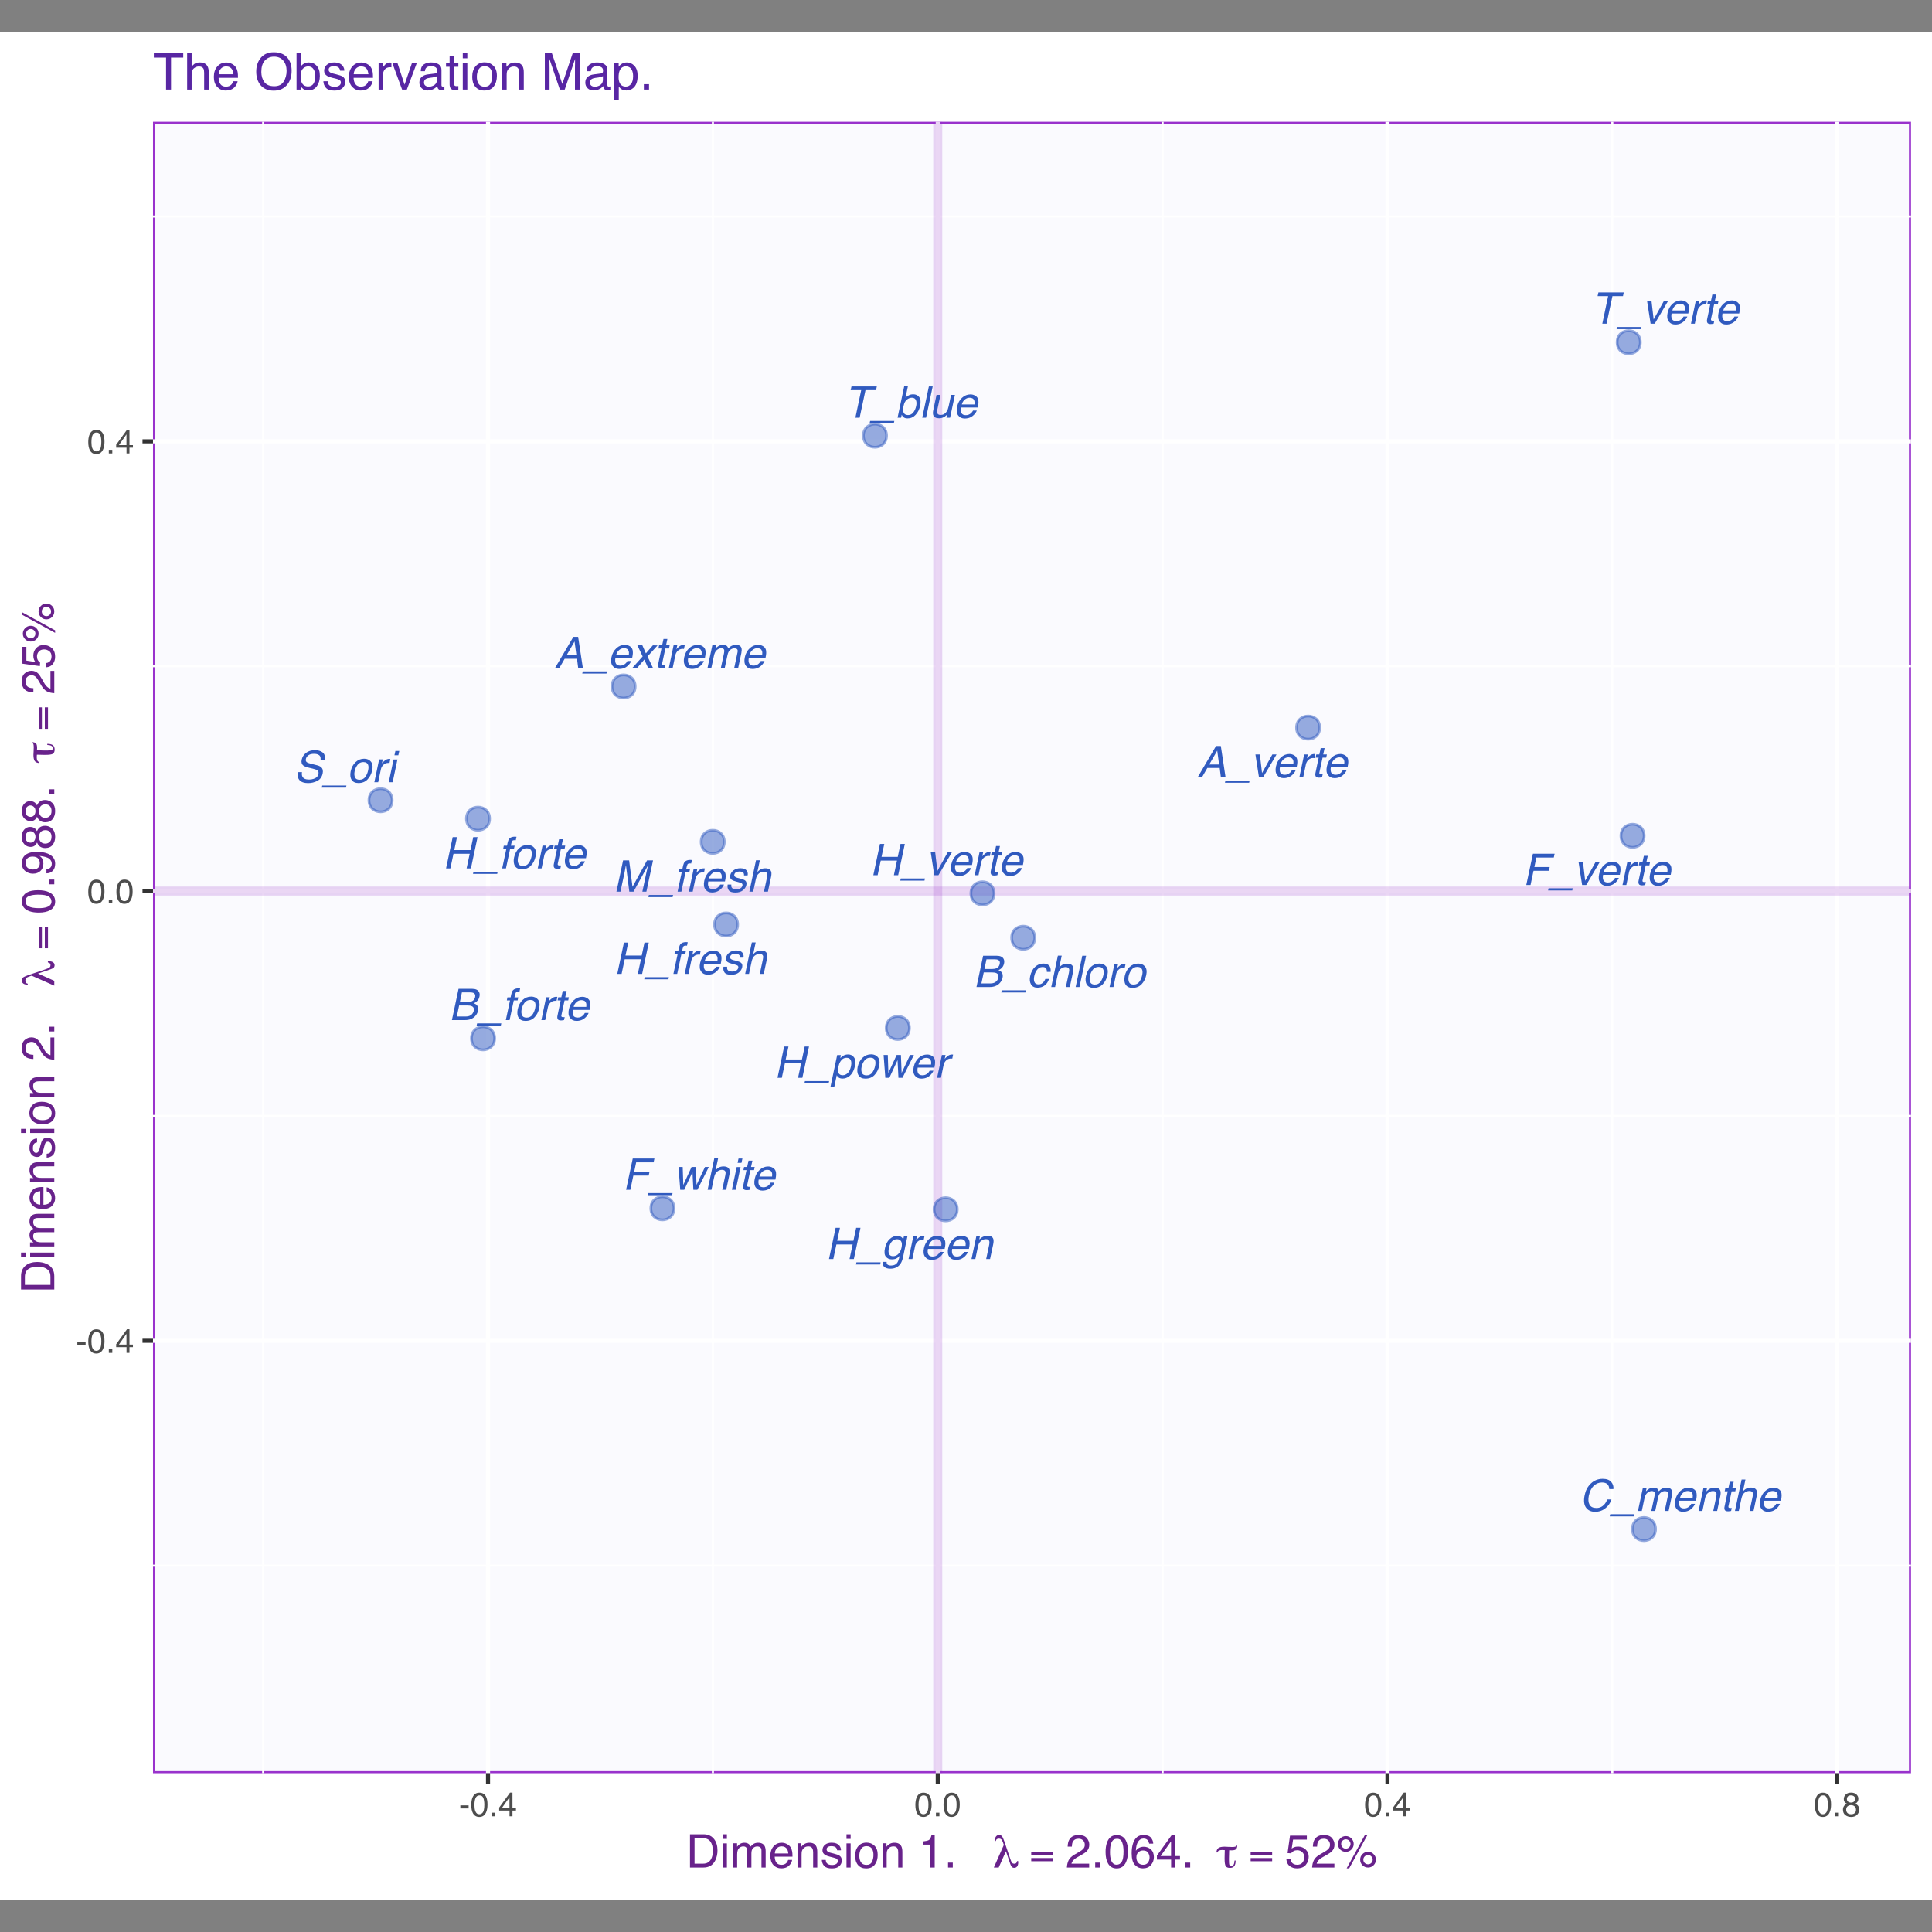 <?xml version="1.0" encoding="UTF-8"?>
<svg xmlns="http://www.w3.org/2000/svg" xmlns:xlink="http://www.w3.org/1999/xlink" width="504pt" height="504pt" viewBox="0 0 504 504" version="1.1">
<rect x="0" y="0" width="504" height="504" fill="#808080" stroke="none"/>
<defs>
<g>
<symbol overflow="visible" id="glyph0-0">
<path style="stroke:none;" d="M 0.359 0 L 0.359 -8.156 L 6.844 -8.156 L 6.844 0 Z M 5.828 -1.016 L 5.828 -7.141 L 1.391 -7.141 L 1.391 -1.016 Z M 5.828 -1.016 "/>
</symbol>
<symbol overflow="visible" id="glyph0-1">
<path style="stroke:none;" d="M 2.625 -8.156 L 3.75 -8.156 L 3.031 -4.781 L 7.266 -4.781 L 7.984 -8.156 L 9.109 -8.156 L 7.375 0 L 6.25 0 L 7.062 -3.812 L 2.828 -3.812 L 2.016 0 L 0.891 0 Z M 2.625 -8.156 "/>
</symbol>
<symbol overflow="visible" id="glyph0-2">
<path style="stroke:none;" d="M -0.297 1.422 L -0.172 0.859 L 6.141 0.859 L 6.016 1.422 Z M -0.297 1.422 "/>
</symbol>
<symbol overflow="visible" id="glyph0-3">
<path style="stroke:none;" d="M 2.844 -7.766 C 3.156 -8.109 3.641 -8.281 4.297 -8.281 C 4.367 -8.281 4.438 -8.273 4.5 -8.266 C 4.562 -8.266 4.633 -8.258 4.719 -8.25 L 4.531 -7.344 C 4.426 -7.352 4.348 -7.359 4.297 -7.359 C 4.254 -7.359 4.211 -7.359 4.172 -7.359 C 3.867 -7.359 3.672 -7.281 3.578 -7.125 C 3.484 -6.969 3.367 -6.566 3.234 -5.922 L 4.234 -5.922 L 4.062 -5.125 L 3.062 -5.125 L 1.969 0 L 0.984 0 L 2.078 -5.125 L 1.25 -5.125 L 1.406 -5.922 L 2.234 -5.922 L 2.438 -6.859 C 2.539 -7.266 2.676 -7.566 2.844 -7.766 Z M 2.844 -7.766 "/>
</symbol>
<symbol overflow="visible" id="glyph0-4">
<path style="stroke:none;" d="M 2.016 -5.953 L 2.969 -5.953 L 2.75 -4.922 C 2.875 -5.117 3.117 -5.359 3.484 -5.641 C 3.848 -5.93 4.227 -6.078 4.625 -6.078 C 4.645 -6.078 4.676 -6.078 4.719 -6.078 C 4.758 -6.078 4.832 -6.066 4.938 -6.047 L 4.719 -5 C 4.656 -5.008 4.598 -5.016 4.547 -5.016 C 4.504 -5.023 4.453 -5.031 4.391 -5.031 C 3.891 -5.031 3.469 -4.863 3.125 -4.531 C 2.789 -4.207 2.578 -3.836 2.484 -3.422 L 1.766 0 L 0.766 0 Z M 2.016 -5.953 "/>
</symbol>
<symbol overflow="visible" id="glyph0-5">
<path style="stroke:none;" d="M 6.406 -5.016 C 6.539 -4.711 6.598 -4.363 6.578 -3.969 C 6.586 -3.695 6.523 -3.258 6.391 -2.656 L 2.031 -2.656 C 1.914 -2.051 1.953 -1.566 2.141 -1.203 C 2.336 -0.836 2.719 -0.656 3.281 -0.656 C 3.801 -0.656 4.25 -0.828 4.625 -1.172 C 4.852 -1.367 5.031 -1.598 5.156 -1.859 L 6.141 -1.859 C 6.066 -1.641 5.926 -1.395 5.719 -1.125 C 5.52 -0.863 5.312 -0.648 5.094 -0.484 C 4.727 -0.18 4.312 0.02 3.844 0.125 C 3.582 0.188 3.301 0.219 3 0.219 C 2.258 0.219 1.688 -0.051 1.281 -0.594 C 0.883 -1.133 0.789 -1.891 1 -2.859 C 1.207 -3.816 1.633 -4.594 2.281 -5.188 C 2.926 -5.781 3.664 -6.078 4.5 -6.078 C 4.914 -6.078 5.301 -5.977 5.656 -5.781 C 6.02 -5.582 6.27 -5.328 6.406 -5.016 Z M 5.531 -3.453 C 5.582 -3.879 5.562 -4.223 5.469 -4.484 C 5.301 -4.961 4.895 -5.203 4.25 -5.203 C 3.789 -5.203 3.367 -5.035 2.984 -4.703 C 2.609 -4.379 2.359 -3.961 2.234 -3.453 Z M 5.531 -3.453 "/>
</symbol>
<symbol overflow="visible" id="glyph0-6">
<path style="stroke:none;" d="M 1.719 -1.859 C 1.676 -1.523 1.707 -1.27 1.812 -1.094 C 1.988 -0.77 2.391 -0.609 3.016 -0.609 C 3.391 -0.609 3.734 -0.688 4.047 -0.844 C 4.359 -1.008 4.551 -1.266 4.625 -1.609 C 4.676 -1.859 4.602 -2.051 4.406 -2.188 C 4.281 -2.27 4.016 -2.363 3.609 -2.469 L 2.859 -2.672 C 2.379 -2.797 2.035 -2.938 1.828 -3.094 C 1.453 -3.363 1.316 -3.738 1.422 -4.219 C 1.547 -4.781 1.848 -5.234 2.328 -5.578 C 2.805 -5.93 3.391 -6.109 4.078 -6.109 C 4.973 -6.109 5.562 -5.844 5.844 -5.312 C 6.02 -4.977 6.062 -4.617 5.969 -4.234 L 5.031 -4.234 C 5.062 -4.461 5.023 -4.672 4.922 -4.859 C 4.742 -5.117 4.375 -5.25 3.812 -5.25 C 3.438 -5.25 3.133 -5.176 2.906 -5.031 C 2.688 -4.883 2.551 -4.691 2.5 -4.453 C 2.438 -4.203 2.52 -4 2.75 -3.844 C 2.875 -3.75 3.07 -3.664 3.344 -3.594 L 3.984 -3.438 C 4.66 -3.258 5.102 -3.086 5.312 -2.922 C 5.645 -2.672 5.754 -2.27 5.641 -1.719 C 5.523 -1.188 5.223 -0.727 4.734 -0.344 C 4.254 0.039 3.602 0.234 2.781 0.234 C 1.895 0.234 1.312 0.031 1.031 -0.375 C 0.75 -0.781 0.66 -1.273 0.766 -1.859 Z M 1.719 -1.859 "/>
</symbol>
<symbol overflow="visible" id="glyph0-7">
<path style="stroke:none;" d="M 2.469 -8.188 L 3.469 -8.188 L 2.828 -5.141 C 3.129 -5.441 3.383 -5.656 3.594 -5.781 C 3.969 -5.988 4.395 -6.094 4.875 -6.094 C 5.738 -6.094 6.258 -5.789 6.438 -5.188 C 6.531 -4.852 6.516 -4.395 6.391 -3.812 L 5.578 0 L 4.547 0 L 5.344 -3.75 C 5.438 -4.188 5.453 -4.504 5.391 -4.703 C 5.273 -5.035 4.969 -5.203 4.469 -5.203 C 4.051 -5.203 3.645 -5.055 3.25 -4.766 C 2.852 -4.484 2.57 -3.945 2.406 -3.156 L 1.734 0 L 0.734 0 Z M 2.469 -8.188 "/>
</symbol>
<symbol overflow="visible" id="glyph0-8">
<path style="stroke:none;" d="M 2.484 -5.953 L 3.047 -1.109 L 5.734 -5.953 L 6.828 -5.953 L 3.328 0 L 2.25 0 L 1.328 -5.953 Z M 2.484 -5.953 "/>
</symbol>
<symbol overflow="visible" id="glyph0-9">
<path style="stroke:none;" d="M 2.547 -7.609 L 3.562 -7.609 L 3.203 -5.953 L 4.156 -5.953 L 3.984 -5.125 L 3.031 -5.125 L 2.203 -1.25 C 2.16 -1.039 2.203 -0.898 2.328 -0.828 C 2.398 -0.785 2.523 -0.766 2.703 -0.766 C 2.754 -0.766 2.805 -0.766 2.859 -0.766 C 2.91 -0.773 2.977 -0.781 3.062 -0.781 L 2.891 0 C 2.766 0.031 2.641 0.051 2.516 0.062 C 2.391 0.082 2.254 0.094 2.109 0.094 C 1.641 0.094 1.348 -0.023 1.234 -0.266 C 1.117 -0.504 1.102 -0.812 1.188 -1.188 L 2.016 -5.125 L 1.219 -5.125 L 1.391 -5.953 L 2.188 -5.953 Z M 2.547 -7.609 "/>
</symbol>
<symbol overflow="visible" id="glyph0-10">
<path style="stroke:none;" d="M 5.469 -3.078 C 5.594 -3.629 5.602 -4.078 5.5 -4.422 C 5.332 -4.973 4.906 -5.25 4.219 -5.25 C 3.602 -5.25 3.109 -5.016 2.734 -4.547 C 2.359 -4.078 2.098 -3.516 1.953 -2.859 C 1.828 -2.223 1.859 -1.691 2.047 -1.266 C 2.234 -0.848 2.629 -0.641 3.234 -0.641 C 3.891 -0.641 4.395 -0.891 4.75 -1.391 C 5.102 -1.898 5.344 -2.461 5.469 -3.078 Z M 6.531 -3.094 C 6.32 -2.133 5.914 -1.344 5.312 -0.719 C 4.719 -0.094 3.93 0.219 2.953 0.219 C 2.129 0.219 1.535 -0.055 1.172 -0.609 C 0.816 -1.16 0.734 -1.906 0.922 -2.844 C 1.141 -3.844 1.566 -4.641 2.203 -5.234 C 2.836 -5.828 3.582 -6.125 4.438 -6.125 C 5.195 -6.125 5.785 -5.867 6.203 -5.359 C 6.629 -4.848 6.738 -4.094 6.531 -3.094 Z M 6.531 -3.094 "/>
</symbol>
<symbol overflow="visible" id="glyph0-11">
<path style="stroke:none;" d="M 5.266 -5.703 C 5.43 -5.578 5.582 -5.391 5.719 -5.141 L 5.875 -5.891 L 6.797 -5.891 L 5.656 -0.484 C 5.5 0.273 5.258 0.875 4.938 1.312 C 4.352 2.113 3.484 2.516 2.328 2.516 C 1.691 2.516 1.188 2.367 0.812 2.078 C 0.438 1.797 0.285 1.348 0.359 0.734 L 1.375 0.734 C 1.363 1.004 1.414 1.211 1.531 1.359 C 1.719 1.578 2.051 1.688 2.531 1.688 C 3.301 1.688 3.859 1.414 4.203 0.875 C 4.41 0.562 4.598 -0.004 4.766 -0.828 C 4.504 -0.523 4.219 -0.297 3.906 -0.141 C 3.594 0.004 3.203 0.078 2.734 0.078 C 2.086 0.078 1.57 -0.148 1.188 -0.609 C 0.801 -1.066 0.723 -1.82 0.953 -2.875 C 1.16 -3.875 1.566 -4.648 2.172 -5.203 C 2.773 -5.766 3.422 -6.047 4.109 -6.047 C 4.578 -6.047 4.961 -5.93 5.266 -5.703 Z M 4.109 -5.172 C 3.41 -5.172 2.859 -4.844 2.453 -4.188 C 2.242 -3.832 2.078 -3.367 1.953 -2.797 C 1.816 -2.129 1.848 -1.617 2.047 -1.266 C 2.242 -0.922 2.57 -0.75 3.031 -0.75 C 3.75 -0.75 4.32 -1.07 4.75 -1.719 C 4.988 -2.082 5.16 -2.508 5.266 -3 C 5.422 -3.738 5.383 -4.285 5.156 -4.641 C 4.926 -4.992 4.578 -5.172 4.109 -5.172 Z M 4.109 -5.172 "/>
</symbol>
<symbol overflow="visible" id="glyph0-12">
<path style="stroke:none;" d="M 2 -5.953 L 2.938 -5.953 L 2.766 -5.109 C 3.117 -5.453 3.469 -5.695 3.812 -5.844 C 4.164 -6 4.535 -6.078 4.922 -6.078 C 5.766 -6.078 6.27 -5.785 6.438 -5.203 C 6.531 -4.879 6.516 -4.414 6.391 -3.812 L 5.578 0 L 4.562 0 L 5.359 -3.75 C 5.43 -4.113 5.441 -4.406 5.391 -4.625 C 5.285 -5 5 -5.188 4.531 -5.188 C 4.301 -5.188 4.102 -5.16 3.938 -5.109 C 3.645 -5.023 3.367 -4.863 3.109 -4.625 C 2.898 -4.426 2.75 -4.223 2.656 -4.016 C 2.562 -3.805 2.473 -3.504 2.391 -3.109 L 1.734 0 L 0.734 0 Z M 2 -5.953 "/>
</symbol>
<symbol overflow="visible" id="glyph0-13">
<path style="stroke:none;" d="M 2.703 -8.156 L 8.359 -8.156 L 8.141 -7.156 L 3.594 -7.156 L 3.078 -4.688 L 7.078 -4.688 L 6.859 -3.703 L 2.859 -3.703 L 2.078 0 L 0.969 0 Z M 2.703 -8.156 "/>
</symbol>
<symbol overflow="visible" id="glyph0-14">
<path style="stroke:none;" d="M 2.453 -5.953 L 2.609 -1.266 L 4.766 -5.953 L 5.875 -5.953 L 6.062 -1.281 L 8.266 -5.953 L 9.266 -5.953 L 6.281 0 L 5.234 0 L 5 -4.609 L 2.859 0 L 1.812 0 L 1.359 -5.953 Z M 2.453 -5.953 "/>
</symbol>
<symbol overflow="visible" id="glyph0-15">
<path style="stroke:none;" d="M 1.984 -5.922 L 3 -5.922 L 1.75 0 L 0.734 0 Z M 2.469 -8.156 L 3.484 -8.156 L 3.234 -7.031 L 2.219 -7.031 Z M 2.469 -8.156 "/>
</symbol>
<symbol overflow="visible" id="glyph0-16">
<path style="stroke:none;" d="M 5.516 -3.016 C 5.609 -3.484 5.625 -3.891 5.562 -4.234 C 5.438 -4.891 5.031 -5.219 4.344 -5.219 C 3.656 -5.219 3.109 -4.867 2.703 -4.172 C 2.484 -3.805 2.316 -3.336 2.203 -2.766 C 2.109 -2.305 2.094 -1.914 2.156 -1.594 C 2.281 -0.977 2.688 -0.672 3.375 -0.672 C 3.844 -0.672 4.273 -0.863 4.672 -1.25 C 5.066 -1.645 5.348 -2.234 5.516 -3.016 Z M 1.906 -5.922 L 2.875 -5.922 L 2.719 -5.125 C 2.969 -5.395 3.227 -5.609 3.5 -5.766 C 3.883 -5.984 4.305 -6.094 4.766 -6.094 C 5.441 -6.094 5.957 -5.832 6.312 -5.312 C 6.676 -4.801 6.754 -4.066 6.547 -3.109 C 6.273 -1.805 5.738 -0.879 4.938 -0.328 C 4.438 0.023 3.898 0.203 3.328 0.203 C 2.879 0.203 2.523 0.102 2.266 -0.094 C 2.109 -0.207 1.953 -0.398 1.797 -0.672 L 1.156 2.375 L 0.156 2.375 Z M 1.906 -5.922 "/>
</symbol>
<symbol overflow="visible" id="glyph0-17">
<path style="stroke:none;" d="M 2.578 -8.156 L 4.156 -8.156 L 5.031 -1.266 L 8.828 -8.156 L 10.391 -8.156 L 8.656 0 L 7.609 0 L 8.625 -4.812 C 8.664 -4.977 8.727 -5.254 8.812 -5.641 C 8.906 -6.023 9 -6.438 9.094 -6.875 L 5.297 0 L 4.203 0 L 3.328 -6.875 L 3.266 -6.625 C 3.223 -6.426 3.164 -6.125 3.094 -5.719 C 3.02 -5.312 2.961 -5.008 2.922 -4.812 L 1.891 0 L 0.844 0 Z M 2.578 -8.156 "/>
</symbol>
<symbol overflow="visible" id="glyph0-18">
<path style="stroke:none;" d="M 8.531 -8.156 L 8.328 -7.188 L 5.578 -7.188 L 4.047 0 L 2.938 0 L 4.453 -7.188 L 1.703 -7.188 L 1.922 -8.156 Z M 8.531 -8.156 "/>
</symbol>
<symbol overflow="visible" id="glyph0-19">
<path style="stroke:none;" d="M 2.391 -8.188 L 3.359 -8.188 L 2.734 -5.219 C 3.016 -5.508 3.32 -5.727 3.656 -5.875 C 3.988 -6.031 4.332 -6.109 4.688 -6.109 C 5.426 -6.109 5.973 -5.852 6.328 -5.344 C 6.68 -4.832 6.754 -4.082 6.547 -3.094 C 6.348 -2.145 5.953 -1.359 5.359 -0.734 C 4.773 -0.117 4.078 0.188 3.266 0.188 C 2.816 0.188 2.461 0.078 2.203 -0.141 C 2.035 -0.266 1.879 -0.473 1.734 -0.766 L 1.578 0 L 0.656 0 Z M 5.516 -3.031 C 5.648 -3.664 5.625 -4.188 5.438 -4.594 C 5.258 -5 4.91 -5.203 4.391 -5.203 C 3.93 -5.203 3.492 -5.035 3.078 -4.703 C 2.66 -4.367 2.375 -3.812 2.219 -3.031 C 2.094 -2.477 2.066 -2.023 2.141 -1.672 C 2.266 -1.016 2.688 -0.688 3.406 -0.688 C 3.938 -0.688 4.379 -0.898 4.734 -1.328 C 5.098 -1.766 5.359 -2.332 5.516 -3.031 Z M 5.516 -3.031 "/>
</symbol>
<symbol overflow="visible" id="glyph0-20">
<path style="stroke:none;" d="M 2.5 -8.156 L 3.5 -8.156 L 1.766 0 L 0.766 0 Z M 2.5 -8.156 "/>
</symbol>
<symbol overflow="visible" id="glyph0-21">
<path style="stroke:none;" d="M 3 -5.953 L 2.156 -2 C 2.094 -1.695 2.086 -1.445 2.141 -1.25 C 2.242 -0.895 2.535 -0.719 3.016 -0.719 C 3.711 -0.719 4.254 -1.031 4.641 -1.656 C 4.848 -1.988 5.016 -2.445 5.141 -3.031 L 5.766 -5.953 L 6.766 -5.953 L 5.5 0 L 4.547 0 L 4.75 -0.875 C 4.57 -0.645 4.367 -0.457 4.141 -0.312 C 3.691 0 3.195 0.156 2.656 0.156 C 1.812 0.156 1.297 -0.125 1.109 -0.688 C 1.004 -0.988 1.004 -1.395 1.109 -1.906 L 1.969 -5.953 Z M 3 -5.953 "/>
</symbol>
<symbol overflow="visible" id="glyph0-22">
<path style="stroke:none;" d="M 5.766 -3.344 L 5.281 -6.953 L 3.203 -3.344 Z M 4.969 -8.156 L 6.219 -8.156 L 7.453 0 L 6.234 0 L 5.922 -2.438 L 2.703 -2.438 L 1.297 0 L 0.172 0 Z M 4.969 -8.156 "/>
</symbol>
<symbol overflow="visible" id="glyph0-23">
<path style="stroke:none;" d="M 1.422 -5.953 L 2.719 -5.953 L 3.641 -3.859 L 5.469 -5.953 L 6.688 -5.922 L 4.062 -3.047 L 5.516 0 L 4.234 0 L 3.234 -2.234 L 1.328 0 L 0.062 0 L 2.797 -3.047 Z M 1.422 -5.953 "/>
</symbol>
<symbol overflow="visible" id="glyph0-24">
<path style="stroke:none;" d="M 2 -5.953 L 2.984 -5.953 L 2.812 -5.109 C 3.102 -5.398 3.359 -5.613 3.578 -5.75 C 3.961 -5.969 4.363 -6.078 4.781 -6.078 C 5.25 -6.078 5.602 -5.961 5.844 -5.734 C 5.977 -5.598 6.086 -5.398 6.172 -5.141 C 6.461 -5.461 6.77 -5.695 7.094 -5.844 C 7.426 -6 7.781 -6.078 8.156 -6.078 C 8.957 -6.078 9.441 -5.789 9.609 -5.219 C 9.691 -4.906 9.68 -4.484 9.578 -3.953 L 8.734 0 L 7.703 0 L 8.578 -4.125 C 8.66 -4.531 8.617 -4.805 8.453 -4.953 C 8.285 -5.098 8.055 -5.172 7.766 -5.172 C 7.379 -5.172 7.016 -5.035 6.672 -4.766 C 6.336 -4.504 6.102 -4.066 5.969 -3.453 L 5.234 0 L 4.219 0 L 5.047 -3.875 C 5.129 -4.281 5.145 -4.578 5.094 -4.766 C 5 -5.047 4.742 -5.188 4.328 -5.188 C 3.953 -5.188 3.578 -5.035 3.203 -4.734 C 2.828 -4.441 2.562 -3.914 2.406 -3.156 L 1.734 0 L 0.734 0 Z M 2 -5.953 "/>
</symbol>
<symbol overflow="visible" id="glyph0-25">
<path style="stroke:none;" d="M 2.141 -2.625 C 2.066 -2.164 2.098 -1.789 2.234 -1.5 C 2.484 -0.957 3.07 -0.688 4 -0.688 C 4.414 -0.688 4.805 -0.75 5.172 -0.875 C 5.879 -1.102 6.297 -1.516 6.422 -2.109 C 6.516 -2.547 6.441 -2.863 6.203 -3.062 C 5.961 -3.238 5.555 -3.395 4.984 -3.531 L 3.938 -3.781 C 3.25 -3.945 2.773 -4.129 2.516 -4.328 C 2.066 -4.672 1.914 -5.18 2.062 -5.859 C 2.219 -6.586 2.598 -7.188 3.203 -7.656 C 3.816 -8.125 4.586 -8.359 5.516 -8.359 C 6.367 -8.359 7.051 -8.148 7.562 -7.734 C 8.07 -7.328 8.227 -6.672 8.031 -5.766 L 7 -5.766 C 7.031 -6.203 6.984 -6.535 6.859 -6.766 C 6.609 -7.191 6.082 -7.406 5.281 -7.406 C 4.625 -7.406 4.125 -7.27 3.781 -7 C 3.438 -6.727 3.227 -6.41 3.156 -6.047 C 3.07 -5.641 3.176 -5.348 3.469 -5.172 C 3.656 -5.047 4.117 -4.895 4.859 -4.719 L 5.938 -4.453 C 6.469 -4.328 6.859 -4.156 7.109 -3.938 C 7.547 -3.562 7.688 -3.008 7.531 -2.281 C 7.344 -1.375 6.879 -0.727 6.141 -0.344 C 5.398 0.039 4.594 0.234 3.719 0.234 C 2.707 0.234 1.969 -0.02 1.5 -0.531 C 1.039 -1.051 0.91 -1.75 1.109 -2.625 Z M 2.141 -2.625 "/>
</symbol>
<symbol overflow="visible" id="glyph0-26">
<path style="stroke:none;" d="M 4.938 -4.703 C 5.395 -4.703 5.77 -4.77 6.062 -4.906 C 6.508 -5.102 6.789 -5.469 6.906 -6 C 7.02 -6.531 6.879 -6.891 6.484 -7.078 C 6.266 -7.18 5.91 -7.234 5.422 -7.234 L 3.453 -7.234 L 2.922 -4.703 Z M 4.5 -0.938 C 5.176 -0.938 5.703 -1.133 6.078 -1.531 C 6.305 -1.781 6.461 -2.082 6.547 -2.438 C 6.672 -3.031 6.488 -3.43 6 -3.641 C 5.75 -3.754 5.391 -3.812 4.922 -3.812 L 2.734 -3.812 L 2.125 -0.938 Z M 2.578 -8.156 L 6.078 -8.156 C 7.035 -8.156 7.656 -7.867 7.938 -7.297 C 8.102 -6.961 8.133 -6.578 8.031 -6.141 C 7.926 -5.617 7.691 -5.195 7.328 -4.875 C 7.141 -4.695 6.891 -4.535 6.578 -4.391 C 6.953 -4.234 7.223 -4.055 7.391 -3.859 C 7.691 -3.504 7.773 -3.008 7.641 -2.375 C 7.523 -1.852 7.258 -1.379 6.844 -0.953 C 6.219 -0.316 5.363 0 4.281 0 L 0.844 0 Z M 2.578 -8.156 "/>
</symbol>
<symbol overflow="visible" id="glyph0-27">
<path style="stroke:none;" d="M 6.266 -3.953 L 5.281 -3.953 C 5.301 -4.316 5.234 -4.617 5.078 -4.859 C 4.922 -5.098 4.609 -5.219 4.141 -5.219 C 3.504 -5.219 2.984 -4.91 2.578 -4.297 C 2.305 -3.891 2.109 -3.391 1.984 -2.797 C 1.859 -2.203 1.879 -1.703 2.047 -1.297 C 2.211 -0.891 2.566 -0.688 3.109 -0.688 C 3.523 -0.688 3.879 -0.812 4.172 -1.062 C 4.461 -1.312 4.703 -1.66 4.891 -2.109 L 5.859 -2.109 C 5.586 -1.316 5.188 -0.738 4.656 -0.375 C 4.133 -0.008 3.531 0.172 2.844 0.172 C 2.062 0.172 1.5 -0.109 1.156 -0.672 C 0.82 -1.242 0.742 -1.957 0.922 -2.812 C 1.141 -3.852 1.566 -4.664 2.203 -5.25 C 2.836 -5.832 3.547 -6.125 4.328 -6.125 C 4.992 -6.125 5.5 -5.957 5.844 -5.625 C 6.195 -5.301 6.336 -4.742 6.266 -3.953 Z M 6.266 -3.953 "/>
</symbol>
<symbol overflow="visible" id="glyph0-28">
<path style="stroke:none;" d="M 8.875 -5.703 L 7.797 -5.703 C 7.785 -6.234 7.629 -6.648 7.328 -6.953 C 7.023 -7.266 6.547 -7.422 5.891 -7.422 C 5.086 -7.422 4.379 -7.133 3.766 -6.562 C 3.148 -6 2.719 -5.141 2.469 -3.984 C 2.27 -3.023 2.328 -2.25 2.641 -1.656 C 2.961 -1.062 3.566 -0.766 4.453 -0.766 C 5.266 -0.766 5.953 -1.078 6.516 -1.703 C 6.805 -2.023 7.066 -2.457 7.297 -3 L 8.375 -3 C 8.094 -2.133 7.617 -1.414 6.953 -0.844 C 6.16 -0.133 5.211 0.219 4.109 0.219 C 3.16 0.219 2.426 -0.07 1.906 -0.656 C 1.219 -1.406 1.047 -2.578 1.391 -4.172 C 1.641 -5.367 2.164 -6.352 2.969 -7.125 C 3.832 -7.957 4.867 -8.375 6.078 -8.375 C 7.109 -8.375 7.852 -8.102 8.312 -7.562 C 8.77 -7.02 8.957 -6.398 8.875 -5.703 Z M 8.875 -5.703 "/>
</symbol>
<symbol overflow="visible" id="glyph1-0">
<path style="stroke:none;" d="M 0.281 0 L 0.281 -6.312 L 5.297 -6.312 L 5.297 0 Z M 4.5 -0.797 L 4.5 -5.516 L 1.078 -5.516 L 1.078 -0.797 Z M 4.5 -0.797 "/>
</symbol>
<symbol overflow="visible" id="glyph1-1">
<path style="stroke:none;" d="M 0.359 -2.844 L 2.516 -2.844 L 2.516 -2.047 L 0.359 -2.047 Z M 0.359 -2.844 "/>
</symbol>
<symbol overflow="visible" id="glyph1-2">
<path style="stroke:none;" d="M 2.375 -6.156 C 3.176 -6.156 3.754 -5.828 4.109 -5.172 C 4.379 -4.66 4.516 -3.961 4.516 -3.078 C 4.516 -2.242 4.391 -1.555 4.141 -1.016 C 3.785 -0.223 3.195 0.172 2.375 0.172 C 1.633 0.172 1.082 -0.148 0.719 -0.797 C 0.426 -1.328 0.281 -2.047 0.281 -2.953 C 0.281 -3.648 0.367 -4.25 0.547 -4.75 C 0.879 -5.688 1.488 -6.156 2.375 -6.156 Z M 2.375 -0.531 C 2.77 -0.531 3.086 -0.707 3.328 -1.062 C 3.566 -1.426 3.688 -2.086 3.688 -3.047 C 3.688 -3.754 3.598 -4.332 3.422 -4.781 C 3.254 -5.227 2.922 -5.453 2.422 -5.453 C 1.973 -5.453 1.641 -5.238 1.422 -4.812 C 1.211 -4.383 1.109 -3.754 1.109 -2.922 C 1.109 -2.297 1.176 -1.789 1.312 -1.406 C 1.52 -0.82 1.875 -0.531 2.375 -0.531 Z M 2.375 -0.531 "/>
</symbol>
<symbol overflow="visible" id="glyph1-3">
<path style="stroke:none;" d="M 0.75 -0.938 L 1.656 -0.938 L 1.656 0 L 0.75 0 Z M 0.75 -0.938 "/>
</symbol>
<symbol overflow="visible" id="glyph1-4">
<path style="stroke:none;" d="M 2.906 -2.172 L 2.906 -4.969 L 0.938 -2.172 Z M 2.922 0 L 2.922 -1.5 L 0.219 -1.5 L 0.219 -2.266 L 3.047 -6.172 L 3.688 -6.172 L 3.688 -2.172 L 4.594 -2.172 L 4.594 -1.5 L 3.688 -1.5 L 3.688 0 Z M 2.922 0 "/>
</symbol>
<symbol overflow="visible" id="glyph1-5">
<path style="stroke:none;" d="M 2.391 -3.578 C 2.734 -3.578 3 -3.672 3.188 -3.859 C 3.383 -4.047 3.484 -4.273 3.484 -4.547 C 3.484 -4.773 3.391 -4.984 3.203 -5.172 C 3.016 -5.359 2.734 -5.453 2.359 -5.453 C 1.992 -5.453 1.727 -5.359 1.562 -5.172 C 1.395 -4.984 1.312 -4.758 1.312 -4.5 C 1.312 -4.207 1.414 -3.977 1.625 -3.812 C 1.844 -3.656 2.098 -3.578 2.391 -3.578 Z M 2.438 -0.531 C 2.801 -0.531 3.098 -0.625 3.328 -0.812 C 3.566 -1.008 3.688 -1.301 3.688 -1.688 C 3.688 -2.082 3.562 -2.383 3.312 -2.594 C 3.07 -2.801 2.766 -2.906 2.391 -2.906 C 2.016 -2.906 1.707 -2.797 1.469 -2.578 C 1.238 -2.367 1.125 -2.078 1.125 -1.703 C 1.125 -1.391 1.227 -1.113 1.438 -0.875 C 1.656 -0.645 1.988 -0.531 2.438 -0.531 Z M 1.344 -3.281 C 1.125 -3.375 0.957 -3.477 0.844 -3.594 C 0.613 -3.82 0.5 -4.125 0.5 -4.5 C 0.5 -4.957 0.664 -5.348 1 -5.672 C 1.332 -6.004 1.801 -6.172 2.406 -6.172 C 3 -6.172 3.461 -6.016 3.797 -5.703 C 4.129 -5.391 4.297 -5.023 4.297 -4.609 C 4.297 -4.223 4.195 -3.914 4 -3.688 C 3.895 -3.551 3.727 -3.414 3.5 -3.281 C 3.758 -3.164 3.961 -3.031 4.109 -2.875 C 4.379 -2.594 4.516 -2.223 4.516 -1.766 C 4.516 -1.223 4.332 -0.766 3.969 -0.391 C 3.602 -0.016 3.086 0.172 2.422 0.172 C 1.828 0.172 1.32 0.008 0.906 -0.312 C 0.488 -0.633 0.281 -1.109 0.281 -1.734 C 0.281 -2.086 0.367 -2.395 0.547 -2.656 C 0.723 -2.926 0.988 -3.133 1.344 -3.281 Z M 1.344 -3.281 "/>
</symbol>
<symbol overflow="visible" id="glyph2-0">
<path style="stroke:none;" d="M 0.391 0 L 0.391 -8.672 L 7.281 -8.672 L 7.281 0 Z M 6.188 -1.094 L 6.188 -7.594 L 1.469 -7.594 L 1.469 -1.094 Z M 6.188 -1.094 "/>
</symbol>
<symbol overflow="visible" id="glyph2-1">
<path style="stroke:none;" d="M 4.25 -1 C 4.645 -1 4.973 -1.039 5.234 -1.125 C 5.691 -1.281 6.066 -1.578 6.359 -2.016 C 6.586 -2.367 6.754 -2.816 6.859 -3.359 C 6.91 -3.68 6.938 -3.984 6.938 -4.266 C 6.938 -5.336 6.723 -6.172 6.297 -6.766 C 5.867 -7.367 5.18 -7.672 4.234 -7.672 L 2.156 -7.672 L 2.156 -1 Z M 0.969 -8.672 L 4.484 -8.672 C 5.68 -8.672 6.609 -8.25 7.266 -7.406 C 7.848 -6.645 8.141 -5.664 8.141 -4.469 C 8.141 -3.551 7.969 -2.719 7.625 -1.969 C 7.008 -0.656 5.957 0 4.469 0 L 0.969 0 Z M 0.969 -8.672 "/>
</symbol>
<symbol overflow="visible" id="glyph2-2">
<path style="stroke:none;" d="M 0.781 -6.297 L 1.859 -6.297 L 1.859 0 L 0.781 0 Z M 0.781 -8.672 L 1.859 -8.672 L 1.859 -7.469 L 0.781 -7.469 Z M 0.781 -8.672 "/>
</symbol>
<symbol overflow="visible" id="glyph2-3">
<path style="stroke:none;" d="M 0.781 -6.328 L 1.828 -6.328 L 1.828 -5.422 C 2.078 -5.734 2.305 -5.961 2.516 -6.109 C 2.867 -6.348 3.266 -6.469 3.703 -6.469 C 4.211 -6.469 4.617 -6.344 4.922 -6.094 C 5.098 -5.945 5.254 -5.738 5.391 -5.469 C 5.629 -5.801 5.906 -6.051 6.219 -6.219 C 6.539 -6.383 6.898 -6.469 7.297 -6.469 C 8.148 -6.469 8.734 -6.16 9.047 -5.547 C 9.203 -5.211 9.281 -4.766 9.281 -4.203 L 9.281 0 L 8.188 0 L 8.188 -4.391 C 8.188 -4.816 8.078 -5.109 7.859 -5.266 C 7.648 -5.422 7.395 -5.5 7.094 -5.5 C 6.676 -5.5 6.316 -5.359 6.016 -5.078 C 5.711 -4.797 5.562 -4.328 5.562 -3.672 L 5.562 0 L 4.484 0 L 4.484 -4.125 C 4.484 -4.551 4.43 -4.863 4.328 -5.062 C 4.172 -5.363 3.875 -5.516 3.438 -5.516 C 3.031 -5.516 2.66 -5.359 2.328 -5.047 C 2.004 -4.734 1.844 -4.172 1.844 -3.359 L 1.844 0 L 0.781 0 Z M 0.781 -6.328 "/>
</symbol>
<symbol overflow="visible" id="glyph2-4">
<path style="stroke:none;" d="M 3.406 -6.469 C 3.863 -6.469 4.301 -6.359 4.719 -6.141 C 5.133 -5.93 5.457 -5.66 5.688 -5.328 C 5.895 -5.016 6.035 -4.645 6.109 -4.219 C 6.172 -3.926 6.203 -3.461 6.203 -2.828 L 1.562 -2.828 C 1.582 -2.18 1.734 -1.664 2.016 -1.281 C 2.297 -0.895 2.738 -0.703 3.344 -0.703 C 3.895 -0.703 4.336 -0.883 4.672 -1.25 C 4.859 -1.457 4.988 -1.703 5.062 -1.984 L 6.109 -1.984 C 6.086 -1.754 6 -1.492 5.844 -1.203 C 5.688 -0.922 5.508 -0.691 5.312 -0.516 C 4.988 -0.191 4.586 0.02 4.109 0.125 C 3.859 0.188 3.57 0.219 3.25 0.219 C 2.457 0.219 1.785 -0.066 1.234 -0.641 C 0.691 -1.211 0.422 -2.016 0.422 -3.047 C 0.422 -4.055 0.695 -4.879 1.25 -5.516 C 1.801 -6.148 2.52 -6.469 3.406 -6.469 Z M 5.109 -3.672 C 5.066 -4.129 4.969 -4.492 4.812 -4.766 C 4.52 -5.273 4.031 -5.531 3.344 -5.531 C 2.852 -5.531 2.441 -5.352 2.109 -5 C 1.785 -4.656 1.613 -4.211 1.594 -3.672 Z M 3.312 -6.484 Z M 3.312 -6.484 "/>
</symbol>
<symbol overflow="visible" id="glyph2-5">
<path style="stroke:none;" d="M 0.781 -6.328 L 1.797 -6.328 L 1.797 -5.422 C 2.086 -5.797 2.398 -6.062 2.734 -6.219 C 3.066 -6.383 3.441 -6.469 3.859 -6.469 C 4.754 -6.469 5.359 -6.156 5.672 -5.531 C 5.848 -5.188 5.938 -4.695 5.938 -4.062 L 5.938 0 L 4.859 0 L 4.859 -3.984 C 4.859 -4.367 4.801 -4.68 4.688 -4.922 C 4.5 -5.316 4.156 -5.516 3.656 -5.516 C 3.406 -5.516 3.195 -5.488 3.031 -5.438 C 2.738 -5.344 2.484 -5.164 2.266 -4.906 C 2.086 -4.695 1.973 -4.484 1.922 -4.266 C 1.867 -4.047 1.844 -3.727 1.844 -3.312 L 1.844 0 L 0.781 0 Z M 3.281 -6.484 Z M 3.281 -6.484 "/>
</symbol>
<symbol overflow="visible" id="glyph2-6">
<path style="stroke:none;" d="M 1.406 -1.984 C 1.438 -1.629 1.523 -1.359 1.672 -1.172 C 1.941 -0.828 2.41 -0.656 3.078 -0.656 C 3.461 -0.656 3.805 -0.738 4.109 -0.906 C 4.41 -1.082 4.562 -1.348 4.562 -1.703 C 4.562 -1.973 4.441 -2.18 4.203 -2.328 C 4.047 -2.41 3.742 -2.508 3.297 -2.625 L 2.438 -2.844 C 1.906 -2.977 1.508 -3.129 1.25 -3.297 C 0.789 -3.578 0.562 -3.973 0.562 -4.484 C 0.562 -5.078 0.773 -5.555 1.203 -5.922 C 1.641 -6.297 2.223 -6.484 2.953 -6.484 C 3.898 -6.484 4.586 -6.207 5.016 -5.656 C 5.273 -5.301 5.398 -4.914 5.391 -4.5 L 4.391 -4.5 C 4.367 -4.738 4.285 -4.957 4.141 -5.156 C 3.891 -5.438 3.469 -5.578 2.875 -5.578 C 2.469 -5.578 2.16 -5.5 1.953 -5.344 C 1.742 -5.195 1.641 -4.992 1.641 -4.734 C 1.641 -4.461 1.781 -4.242 2.062 -4.078 C 2.219 -3.984 2.445 -3.898 2.75 -3.828 L 3.453 -3.656 C 4.211 -3.469 4.723 -3.285 4.984 -3.109 C 5.398 -2.836 5.609 -2.41 5.609 -1.828 C 5.609 -1.266 5.395 -0.781 4.969 -0.375 C 4.539 0.031 3.891 0.234 3.016 0.234 C 2.078 0.234 1.41 0.02 1.016 -0.406 C 0.629 -0.832 0.422 -1.359 0.391 -1.984 Z M 2.984 -6.484 Z M 2.984 -6.484 "/>
</symbol>
<symbol overflow="visible" id="glyph2-7">
<path style="stroke:none;" d="M 3.297 -0.688 C 3.992 -0.688 4.473 -0.953 4.734 -1.484 C 4.992 -2.016 5.125 -2.609 5.125 -3.266 C 5.125 -3.859 5.031 -4.336 4.844 -4.703 C 4.551 -5.285 4.035 -5.578 3.297 -5.578 C 2.648 -5.578 2.176 -5.328 1.875 -4.828 C 1.582 -4.336 1.438 -3.742 1.438 -3.047 C 1.438 -2.367 1.582 -1.805 1.875 -1.359 C 2.176 -0.91 2.648 -0.688 3.297 -0.688 Z M 3.328 -6.5 C 4.141 -6.5 4.828 -6.227 5.391 -5.688 C 5.953 -5.145 6.234 -4.348 6.234 -3.297 C 6.234 -2.273 5.984 -1.43 5.484 -0.766 C 4.992 -0.098 4.227 0.234 3.188 0.234 C 2.32 0.234 1.629 -0.055 1.109 -0.641 C 0.598 -1.234 0.344 -2.031 0.344 -3.031 C 0.344 -4.094 0.613 -4.938 1.156 -5.562 C 1.695 -6.188 2.422 -6.5 3.328 -6.5 Z M 3.297 -6.484 Z M 3.297 -6.484 "/>
</symbol>
<symbol overflow="visible" id="glyph2-8">
<path style="stroke:none;" d=""/>
</symbol>
<symbol overflow="visible" id="glyph2-9">
<path style="stroke:none;" d="M 1.156 -5.984 L 1.156 -6.797 C 1.926 -6.879 2.461 -7.004 2.766 -7.172 C 3.066 -7.348 3.289 -7.766 3.438 -8.422 L 4.281 -8.422 L 4.281 0 L 3.141 0 L 3.141 -5.984 Z M 1.156 -5.984 "/>
</symbol>
<symbol overflow="visible" id="glyph2-10">
<path style="stroke:none;" d="M 1.031 -1.281 L 2.266 -1.281 L 2.266 0 L 1.031 0 Z M 1.031 -1.281 "/>
</symbol>
<symbol overflow="visible" id="glyph2-11">
<path style="stroke:none;" d="M 0.375 0 C 0.414 -0.727 0.566 -1.359 0.828 -1.891 C 1.086 -2.43 1.598 -2.926 2.359 -3.375 L 3.5 -4.031 C 4 -4.32 4.352 -4.57 4.562 -4.781 C 4.883 -5.102 5.047 -5.477 5.047 -5.906 C 5.047 -6.395 4.895 -6.785 4.594 -7.078 C 4.301 -7.367 3.91 -7.516 3.422 -7.516 C 2.691 -7.516 2.188 -7.238 1.906 -6.688 C 1.758 -6.383 1.68 -5.973 1.672 -5.453 L 0.578 -5.453 C 0.598 -6.191 0.734 -6.789 0.984 -7.25 C 1.453 -8.07 2.27 -8.484 3.438 -8.484 C 4.406 -8.484 5.109 -8.223 5.547 -7.703 C 5.992 -7.18 6.219 -6.598 6.219 -5.953 C 6.219 -5.273 5.984 -4.695 5.516 -4.219 C 5.234 -3.938 4.738 -3.598 4.031 -3.203 L 3.219 -2.75 C 2.832 -2.539 2.531 -2.336 2.312 -2.141 C 1.914 -1.797 1.664 -1.414 1.562 -1 L 6.188 -1 L 6.188 0 Z M 0.375 0 "/>
</symbol>
<symbol overflow="visible" id="glyph2-12">
<path style="stroke:none;" d="M 3.266 -8.453 C 4.359 -8.453 5.148 -8.004 5.641 -7.109 C 6.023 -6.41 6.219 -5.453 6.219 -4.234 C 6.219 -3.086 6.047 -2.141 5.703 -1.391 C 5.203 -0.305 4.391 0.234 3.266 0.234 C 2.242 0.234 1.488 -0.207 1 -1.094 C 0.582 -1.832 0.375 -2.82 0.375 -4.062 C 0.375 -5.02 0.5 -5.844 0.75 -6.531 C 1.219 -7.812 2.055 -8.453 3.266 -8.453 Z M 3.266 -0.734 C 3.816 -0.734 4.254 -0.977 4.578 -1.469 C 4.898 -1.957 5.062 -2.867 5.062 -4.203 C 5.062 -5.16 4.941 -5.945 4.703 -6.562 C 4.473 -7.188 4.02 -7.5 3.344 -7.5 C 2.707 -7.5 2.242 -7.203 1.953 -6.609 C 1.672 -6.023 1.531 -5.16 1.531 -4.016 C 1.531 -3.148 1.625 -2.457 1.812 -1.938 C 2.094 -1.133 2.578 -0.734 3.266 -0.734 Z M 3.266 -0.734 "/>
</symbol>
<symbol overflow="visible" id="glyph2-13">
<path style="stroke:none;" d="M 3.531 -8.484 C 4.477 -8.484 5.141 -8.238 5.516 -7.75 C 5.891 -7.258 6.078 -6.754 6.078 -6.234 L 5.016 -6.234 C 4.953 -6.578 4.852 -6.844 4.719 -7.031 C 4.457 -7.383 4.07 -7.562 3.562 -7.562 C 2.957 -7.562 2.477 -7.285 2.125 -6.734 C 1.781 -6.18 1.586 -5.395 1.547 -4.375 C 1.797 -4.727 2.102 -4.992 2.469 -5.172 C 2.812 -5.336 3.191 -5.422 3.609 -5.422 C 4.316 -5.422 4.93 -5.191 5.453 -4.734 C 5.984 -4.285 6.25 -3.609 6.25 -2.703 C 6.25 -1.941 6 -1.266 5.5 -0.672 C 5 -0.078 4.285 0.219 3.359 0.219 C 2.566 0.219 1.883 -0.078 1.312 -0.672 C 0.738 -1.273 0.453 -2.289 0.453 -3.719 C 0.453 -4.77 0.582 -5.66 0.844 -6.391 C 1.332 -7.785 2.227 -8.484 3.531 -8.484 Z M 3.453 -0.719 C 4.016 -0.719 4.43 -0.906 4.703 -1.281 C 4.984 -1.664 5.125 -2.113 5.125 -2.625 C 5.125 -3.051 5 -3.461 4.75 -3.859 C 4.508 -4.254 4.062 -4.453 3.406 -4.453 C 2.945 -4.453 2.547 -4.297 2.203 -3.984 C 1.859 -3.68 1.688 -3.227 1.688 -2.625 C 1.688 -2.082 1.844 -1.629 2.156 -1.266 C 2.469 -0.898 2.898 -0.719 3.453 -0.719 Z M 3.453 -0.719 "/>
</symbol>
<symbol overflow="visible" id="glyph2-14">
<path style="stroke:none;" d="M 4 -3 L 4 -6.828 L 1.281 -3 Z M 4.016 0 L 4.016 -2.062 L 0.312 -2.062 L 0.312 -3.109 L 4.188 -8.484 L 5.078 -8.484 L 5.078 -3 L 6.328 -3 L 6.328 -2.062 L 5.078 -2.062 L 5.078 0 Z M 4.016 0 "/>
</symbol>
<symbol overflow="visible" id="glyph2-15">
<path style="stroke:none;" d="M 1.5 -2.156 C 1.562 -1.551 1.844 -1.129 2.344 -0.891 C 2.594 -0.773 2.883 -0.719 3.219 -0.719 C 3.844 -0.719 4.305 -0.914 4.609 -1.312 C 4.91 -1.719 5.062 -2.164 5.062 -2.656 C 5.062 -3.25 4.879 -3.707 4.516 -4.031 C 4.16 -4.352 3.734 -4.516 3.234 -4.516 C 2.867 -4.516 2.551 -4.441 2.281 -4.297 C 2.02 -4.16 1.801 -3.961 1.625 -3.703 L 0.703 -3.766 L 1.344 -8.312 L 5.734 -8.312 L 5.734 -7.281 L 2.141 -7.281 L 1.781 -4.938 C 1.977 -5.082 2.164 -5.191 2.344 -5.266 C 2.656 -5.398 3.02 -5.469 3.438 -5.469 C 4.207 -5.469 4.863 -5.219 5.406 -4.719 C 5.945 -4.219 6.219 -3.582 6.219 -2.812 C 6.219 -2.02 5.969 -1.316 5.469 -0.703 C 4.977 -0.086 4.191 0.219 3.109 0.219 C 2.422 0.219 1.812 0.023 1.281 -0.359 C 0.75 -0.754 0.453 -1.352 0.391 -2.156 Z M 1.5 -2.156 "/>
</symbol>
<symbol overflow="visible" id="glyph2-16">
<path style="stroke:none;" d="M 8.25 -4.109 C 8.812 -4.109 9.289 -3.906 9.688 -3.5 C 10.094 -3.102 10.297 -2.625 10.297 -2.062 C 10.297 -1.488 10.094 -1 9.688 -0.594 C 9.289 -0.195 8.812 0 8.25 0 C 7.676 0 7.188 -0.195 6.781 -0.594 C 6.383 -1 6.188 -1.488 6.188 -2.062 C 6.188 -2.625 6.383 -3.102 6.781 -3.5 C 7.188 -3.906 7.676 -4.109 8.25 -4.109 Z M 7.391 -8.422 L 8.047 -8.422 L 3.312 0.219 L 2.656 0.219 Z M 2.438 -4.922 C 2.781 -4.922 3.07 -5.039 3.312 -5.281 C 3.551 -5.52 3.672 -5.805 3.672 -6.141 C 3.672 -6.473 3.551 -6.758 3.312 -7 C 3.07 -7.238 2.781 -7.359 2.438 -7.359 C 2.102 -7.359 1.816 -7.238 1.578 -7 C 1.348 -6.77 1.234 -6.484 1.234 -6.141 C 1.234 -5.805 1.348 -5.52 1.578 -5.281 C 1.816 -5.039 2.102 -4.922 2.438 -4.922 Z M 2.438 -8.203 C 3.008 -8.203 3.492 -8 3.891 -7.594 C 4.297 -7.188 4.5 -6.703 4.5 -6.141 C 4.5 -5.578 4.297 -5.094 3.891 -4.688 C 3.492 -4.289 3.008 -4.094 2.438 -4.094 C 1.875 -4.094 1.391 -4.289 0.984 -4.688 C 0.586 -5.094 0.391 -5.578 0.391 -6.141 C 0.391 -6.703 0.586 -7.188 0.984 -7.594 C 1.391 -8 1.875 -8.203 2.438 -8.203 Z M 8.25 -0.844 C 8.582 -0.844 8.863 -0.957 9.094 -1.188 C 9.332 -1.426 9.453 -1.719 9.453 -2.062 C 9.453 -2.395 9.332 -2.676 9.094 -2.906 C 8.863 -3.145 8.582 -3.266 8.25 -3.266 C 7.906 -3.266 7.613 -3.145 7.375 -2.906 C 7.133 -2.676 7.016 -2.395 7.016 -2.062 C 7.016 -1.719 7.133 -1.426 7.375 -1.188 C 7.613 -0.957 7.906 -0.844 8.25 -0.844 Z M 8.25 -0.844 "/>
</symbol>
<symbol overflow="visible" id="glyph3-0">
<path style="stroke:none;" d="M 0.609 2.141 L 0.609 -8.531 L 6.656 -8.531 L 6.656 2.141 Z M 1.281 1.469 L 5.969 1.469 L 5.969 -7.844 L 1.281 -7.844 Z M 1.281 1.469 "/>
</symbol>
<symbol overflow="visible" id="glyph3-1">
<path style="stroke:none;" d=""/>
</symbol>
<symbol overflow="visible" id="glyph3-2">
<path style="stroke:none;" d="M 6.25 -1.672 L 6.547 -1.672 C 6.547 -1.66 6.547 -1.648 6.547 -1.641 C 6.555 -1.492 6.562 -1.383 6.562 -1.312 C 6.562 -0.895 6.469 -0.555 6.281 -0.297 C 6.094 -0.047 5.844 0.078 5.531 0.078 C 5.27 0.078 5.062 0.004 4.906 -0.141 C 4.75 -0.297 4.609 -0.562 4.484 -0.938 L 3.359 -4.25 L 1.469 0 L 0.203 0 L 2.812 -5.906 L 2.547 -6.641 C 2.43 -6.984 2.297 -7.219 2.141 -7.344 C 1.992 -7.477 1.797 -7.547 1.547 -7.547 C 1.297 -7.547 1.102 -7.492 0.969 -7.391 C 0.832 -7.285 0.75 -7.129 0.719 -6.922 L 0.5 -6.922 C 0.5 -6.941 0.492 -6.973 0.484 -7.016 C 0.484 -7.055 0.484 -7.086 0.484 -7.109 C 0.484 -7.523 0.582 -7.859 0.781 -8.109 C 0.977 -8.359 1.238 -8.484 1.562 -8.484 C 1.875 -8.484 2.117 -8.383 2.297 -8.188 C 2.473 -7.988 2.68 -7.551 2.922 -6.875 L 4.516 -2.172 C 4.68 -1.672 4.836 -1.348 4.984 -1.203 C 5.129 -1.055 5.32 -0.984 5.562 -0.984 C 5.758 -0.984 5.914 -1.039 6.031 -1.156 C 6.156 -1.281 6.227 -1.453 6.25 -1.672 Z M 6.25 -1.672 "/>
</symbol>
<symbol overflow="visible" id="glyph3-3">
<path style="stroke:none;" d="M 6.125 -1.641 L 0.516 -1.641 L 0.516 -2.469 L 6.125 -2.469 Z M 6.125 -3.234 L 0.516 -3.234 L 0.516 -4.062 L 6.125 -4.062 Z M 6.125 -3.234 "/>
</symbol>
<symbol overflow="visible" id="glyph3-4">
<path style="stroke:none;" d="M 3.031 -4.516 C 3.031 -4.453 3.023 -4.359 3.016 -4.234 C 2.984 -3.367 2.969 -2.75 2.969 -2.375 L 2.969 -1.969 C 2.969 -1.281 3.008 -0.844 3.094 -0.656 C 3.176 -0.477 3.332 -0.391 3.562 -0.391 C 3.832 -0.391 4.035 -0.504 4.172 -0.734 C 4.316 -0.961 4.398 -1.328 4.422 -1.828 L 4.703 -1.828 L 4.703 -1.781 C 4.703 -1.133 4.582 -0.66 4.344 -0.359 C 4.102 -0.055 3.734 0.094 3.234 0.094 C 2.703 0.094 2.332 -0.051 2.125 -0.344 C 1.926 -0.645 1.828 -1.328 1.828 -2.391 C 1.828 -2.555 1.832 -2.832 1.844 -3.219 C 1.852 -3.602 1.863 -4.039 1.875 -4.531 C 1.852 -4.531 1.828 -4.535 1.797 -4.547 C 1.492 -4.566 1.285 -4.578 1.172 -4.578 C 0.828 -4.578 0.551 -4.52 0.344 -4.406 C 0.133 -4.301 0.008 -4.145 -0.031 -3.938 L -0.297 -3.938 C -0.266 -4.488 -0.094 -4.875 0.219 -5.094 C 0.539 -5.32 1.082 -5.438 1.844 -5.438 C 2.039 -5.438 2.352 -5.422 2.781 -5.391 C 3.207 -5.367 3.535 -5.359 3.766 -5.359 C 4.141 -5.359 4.422 -5.383 4.609 -5.438 C 4.797 -5.5 4.891 -5.586 4.891 -5.703 L 5.125 -5.703 C 5.125 -5.254 5.008 -4.938 4.781 -4.75 C 4.562 -4.57 4.172 -4.484 3.609 -4.484 C 3.492 -4.484 3.312 -4.492 3.062 -4.516 Z M 3.031 -4.516 "/>
</symbol>
<symbol overflow="visible" id="glyph4-0">
<path style="stroke:none;" d="M 0 -0.391 L -8.672 -0.391 L -8.672 -7.281 L 0 -7.281 Z M -1.094 -6.188 L -7.594 -6.188 L -7.594 -1.469 L -1.094 -1.469 Z M -1.094 -6.188 "/>
</symbol>
<symbol overflow="visible" id="glyph4-1">
<path style="stroke:none;" d="M -1 -4.25 C -1 -4.645 -1.039 -4.973 -1.125 -5.234 C -1.281 -5.691 -1.578 -6.066 -2.016 -6.359 C -2.367 -6.586 -2.816 -6.754 -3.359 -6.859 C -3.68 -6.91 -3.984 -6.938 -4.266 -6.938 C -5.336 -6.938 -6.172 -6.723 -6.766 -6.297 C -7.367 -5.867 -7.672 -5.18 -7.672 -4.234 L -7.672 -2.156 L -1 -2.156 Z M -8.672 -0.969 L -8.672 -4.484 C -8.672 -5.68 -8.25 -6.609 -7.406 -7.266 C -6.645 -7.848 -5.664 -8.141 -4.469 -8.141 C -3.551 -8.141 -2.719 -7.969 -1.969 -7.625 C -0.656 -7.008 0 -5.957 0 -4.469 L 0 -0.969 Z M -8.672 -0.969 "/>
</symbol>
<symbol overflow="visible" id="glyph4-2">
<path style="stroke:none;" d="M -6.297 -0.781 L -6.297 -1.859 L 0 -1.859 L 0 -0.781 Z M -8.672 -0.781 L -8.672 -1.859 L -7.469 -1.859 L -7.469 -0.781 Z M -8.672 -0.781 "/>
</symbol>
<symbol overflow="visible" id="glyph4-3">
<path style="stroke:none;" d="M -6.328 -0.781 L -6.328 -1.828 L -5.422 -1.828 C -5.734 -2.078 -5.961 -2.305 -6.109 -2.516 C -6.348 -2.867 -6.469 -3.266 -6.469 -3.703 C -6.469 -4.211 -6.344 -4.617 -6.094 -4.922 C -5.945 -5.098 -5.738 -5.254 -5.469 -5.391 C -5.801 -5.629 -6.051 -5.906 -6.219 -6.219 C -6.383 -6.539 -6.469 -6.898 -6.469 -7.297 C -6.469 -8.148 -6.16 -8.734 -5.547 -9.047 C -5.211 -9.203 -4.766 -9.281 -4.203 -9.281 L 0 -9.281 L 0 -8.188 L -4.391 -8.188 C -4.816 -8.188 -5.109 -8.078 -5.266 -7.859 C -5.422 -7.648 -5.5 -7.395 -5.5 -7.094 C -5.5 -6.676 -5.359 -6.316 -5.078 -6.016 C -4.797 -5.711 -4.328 -5.562 -3.672 -5.562 L 0 -5.562 L 0 -4.484 L -4.125 -4.484 C -4.551 -4.484 -4.863 -4.43 -5.062 -4.328 C -5.363 -4.172 -5.516 -3.875 -5.516 -3.438 C -5.516 -3.031 -5.359 -2.66 -5.047 -2.328 C -4.734 -2.004 -4.172 -1.844 -3.359 -1.844 L 0 -1.844 L 0 -0.781 Z M -6.328 -0.781 "/>
</symbol>
<symbol overflow="visible" id="glyph4-4">
<path style="stroke:none;" d="M -6.469 -3.406 C -6.469 -3.863 -6.359 -4.301 -6.141 -4.719 C -5.93 -5.133 -5.66 -5.457 -5.328 -5.688 C -5.016 -5.895 -4.645 -6.035 -4.219 -6.109 C -3.926 -6.172 -3.461 -6.203 -2.828 -6.203 L -2.828 -1.562 C -2.18 -1.582 -1.664 -1.734 -1.281 -2.016 C -0.895 -2.297 -0.703 -2.738 -0.703 -3.344 C -0.703 -3.895 -0.883 -4.336 -1.25 -4.672 C -1.457 -4.859 -1.703 -4.988 -1.984 -5.062 L -1.984 -6.109 C -1.754 -6.086 -1.492 -6 -1.203 -5.844 C -0.922 -5.688 -0.691 -5.508 -0.516 -5.312 C -0.191 -4.988 0.02 -4.586 0.125 -4.109 C 0.188 -3.859 0.219 -3.57 0.219 -3.25 C 0.219 -2.457 -0.066 -1.785 -0.641 -1.234 C -1.211 -0.691 -2.016 -0.422 -3.047 -0.422 C -4.055 -0.422 -4.879 -0.695 -5.516 -1.25 C -6.148 -1.801 -6.469 -2.52 -6.469 -3.406 Z M -3.672 -5.109 C -4.129 -5.066 -4.492 -4.969 -4.766 -4.812 C -5.273 -4.52 -5.531 -4.031 -5.531 -3.344 C -5.531 -2.852 -5.352 -2.441 -5 -2.109 C -4.656 -1.785 -4.211 -1.613 -3.672 -1.594 Z M -6.484 -3.312 Z M -6.484 -3.312 "/>
</symbol>
<symbol overflow="visible" id="glyph4-5">
<path style="stroke:none;" d="M -6.328 -0.781 L -6.328 -1.797 L -5.422 -1.797 C -5.797 -2.086 -6.062 -2.398 -6.219 -2.734 C -6.383 -3.066 -6.469 -3.441 -6.469 -3.859 C -6.469 -4.754 -6.156 -5.359 -5.531 -5.672 C -5.188 -5.848 -4.695 -5.938 -4.062 -5.938 L 0 -5.938 L 0 -4.859 L -3.984 -4.859 C -4.367 -4.859 -4.68 -4.801 -4.922 -4.688 C -5.316 -4.5 -5.516 -4.156 -5.516 -3.656 C -5.516 -3.406 -5.488 -3.195 -5.438 -3.031 C -5.344 -2.738 -5.164 -2.484 -4.906 -2.266 C -4.695 -2.086 -4.484 -1.973 -4.266 -1.922 C -4.047 -1.867 -3.727 -1.844 -3.312 -1.844 L 0 -1.844 L 0 -0.781 Z M -6.484 -3.281 Z M -6.484 -3.281 "/>
</symbol>
<symbol overflow="visible" id="glyph4-6">
<path style="stroke:none;" d="M -1.984 -1.406 C -1.629 -1.438 -1.359 -1.523 -1.172 -1.672 C -0.828 -1.941 -0.656 -2.41 -0.656 -3.078 C -0.656 -3.461 -0.738 -3.805 -0.906 -4.109 C -1.082 -4.41 -1.348 -4.562 -1.703 -4.562 C -1.973 -4.562 -2.18 -4.441 -2.328 -4.203 C -2.41 -4.047 -2.508 -3.742 -2.625 -3.297 L -2.844 -2.438 C -2.977 -1.906 -3.129 -1.508 -3.297 -1.25 C -3.578 -0.789 -3.973 -0.562 -4.484 -0.562 C -5.078 -0.562 -5.555 -0.773 -5.922 -1.203 C -6.297 -1.641 -6.484 -2.223 -6.484 -2.953 C -6.484 -3.898 -6.207 -4.586 -5.656 -5.016 C -5.301 -5.273 -4.914 -5.398 -4.5 -5.391 L -4.5 -4.391 C -4.738 -4.367 -4.957 -4.285 -5.156 -4.141 C -5.438 -3.891 -5.578 -3.469 -5.578 -2.875 C -5.578 -2.469 -5.5 -2.16 -5.344 -1.953 C -5.195 -1.742 -4.992 -1.641 -4.734 -1.641 C -4.461 -1.641 -4.242 -1.781 -4.078 -2.062 C -3.984 -2.219 -3.898 -2.445 -3.828 -2.75 L -3.656 -3.453 C -3.469 -4.211 -3.285 -4.723 -3.109 -4.984 C -2.836 -5.398 -2.41 -5.609 -1.828 -5.609 C -1.266 -5.609 -0.781 -5.395 -0.375 -4.969 C 0.031 -4.539 0.234 -3.891 0.234 -3.016 C 0.234 -2.078 0.02 -1.41 -0.406 -1.016 C -0.832 -0.629 -1.359 -0.422 -1.984 -0.391 Z M -6.484 -2.984 Z M -6.484 -2.984 "/>
</symbol>
<symbol overflow="visible" id="glyph4-7">
<path style="stroke:none;" d="M -0.688 -3.297 C -0.688 -3.992 -0.953 -4.473 -1.484 -4.734 C -2.016 -4.992 -2.609 -5.125 -3.266 -5.125 C -3.859 -5.125 -4.336 -5.031 -4.703 -4.844 C -5.285 -4.551 -5.578 -4.035 -5.578 -3.297 C -5.578 -2.648 -5.328 -2.176 -4.828 -1.875 C -4.336 -1.582 -3.742 -1.438 -3.047 -1.438 C -2.367 -1.438 -1.805 -1.582 -1.359 -1.875 C -0.91 -2.176 -0.688 -2.648 -0.688 -3.297 Z M -6.5 -3.328 C -6.5 -4.141 -6.227 -4.828 -5.688 -5.391 C -5.145 -5.953 -4.348 -6.234 -3.297 -6.234 C -2.273 -6.234 -1.43 -5.984 -0.766 -5.484 C -0.098 -4.992 0.234 -4.227 0.234 -3.188 C 0.234 -2.32 -0.055 -1.629 -0.641 -1.109 C -1.234 -0.598 -2.031 -0.344 -3.031 -0.344 C -4.094 -0.344 -4.938 -0.613 -5.562 -1.156 C -6.188 -1.695 -6.5 -2.422 -6.5 -3.328 Z M -6.484 -3.297 Z M -6.484 -3.297 "/>
</symbol>
<symbol overflow="visible" id="glyph4-8">
<path style="stroke:none;" d=""/>
</symbol>
<symbol overflow="visible" id="glyph4-9">
<path style="stroke:none;" d="M 0 -0.375 C -0.727 -0.414 -1.359 -0.566 -1.891 -0.828 C -2.43 -1.086 -2.926 -1.598 -3.375 -2.359 L -4.031 -3.5 C -4.32 -4 -4.57 -4.352 -4.781 -4.562 C -5.102 -4.883 -5.477 -5.047 -5.906 -5.047 C -6.395 -5.047 -6.785 -4.895 -7.078 -4.594 C -7.367 -4.301 -7.516 -3.91 -7.516 -3.422 C -7.516 -2.691 -7.238 -2.188 -6.688 -1.906 C -6.383 -1.758 -5.973 -1.68 -5.453 -1.672 L -5.453 -0.578 C -6.191 -0.598 -6.789 -0.734 -7.25 -0.984 C -8.07 -1.453 -8.484 -2.27 -8.484 -3.438 C -8.484 -4.406 -8.223 -5.109 -7.703 -5.547 C -7.18 -5.992 -6.598 -6.219 -5.953 -6.219 C -5.273 -6.219 -4.695 -5.984 -4.219 -5.516 C -3.938 -5.234 -3.598 -4.738 -3.203 -4.031 L -2.75 -3.219 C -2.539 -2.832 -2.336 -2.531 -2.141 -2.312 C -1.797 -1.914 -1.414 -1.664 -1 -1.562 L -1 -6.188 L 0 -6.188 Z M 0 -0.375 "/>
</symbol>
<symbol overflow="visible" id="glyph4-10">
<path style="stroke:none;" d="M -1.281 -1.031 L -1.281 -2.266 L 0 -2.266 L 0 -1.031 Z M -1.281 -1.031 "/>
</symbol>
<symbol overflow="visible" id="glyph4-11">
<path style="stroke:none;" d="M -8.453 -3.266 C -8.453 -4.359 -8.004 -5.148 -7.109 -5.641 C -6.41 -6.023 -5.453 -6.219 -4.234 -6.219 C -3.086 -6.219 -2.141 -6.047 -1.391 -5.703 C -0.305 -5.203 0.234 -4.391 0.234 -3.266 C 0.234 -2.242 -0.207 -1.488 -1.094 -1 C -1.832 -0.582 -2.82 -0.375 -4.062 -0.375 C -5.02 -0.375 -5.844 -0.5 -6.531 -0.75 C -7.812 -1.219 -8.453 -2.055 -8.453 -3.266 Z M -0.734 -3.266 C -0.734 -3.816 -0.977 -4.254 -1.469 -4.578 C -1.957 -4.898 -2.867 -5.062 -4.203 -5.062 C -5.16 -5.062 -5.945 -4.941 -6.562 -4.703 C -7.188 -4.473 -7.5 -4.02 -7.5 -3.344 C -7.5 -2.707 -7.203 -2.242 -6.609 -1.953 C -6.023 -1.672 -5.16 -1.531 -4.016 -1.531 C -3.148 -1.531 -2.457 -1.625 -1.938 -1.812 C -1.133 -2.094 -0.734 -2.578 -0.734 -3.266 Z M -0.734 -3.266 "/>
</symbol>
<symbol overflow="visible" id="glyph4-12">
<path style="stroke:none;" d="M -2.047 -1.609 C -1.453 -1.641 -1.047 -1.863 -0.828 -2.281 C -0.711 -2.5 -0.656 -2.742 -0.656 -3.016 C -0.656 -3.523 -0.863 -3.957 -1.281 -4.312 C -1.707 -4.676 -2.566 -4.93 -3.859 -5.078 C -3.484 -4.836 -3.219 -4.539 -3.062 -4.188 C -2.914 -3.844 -2.844 -3.473 -2.844 -3.078 C -2.844 -2.266 -3.098 -1.617 -3.609 -1.141 C -4.117 -0.672 -4.77 -0.438 -5.562 -0.438 C -6.332 -0.438 -7.008 -0.672 -7.594 -1.141 C -8.176 -1.609 -8.469 -2.297 -8.469 -3.203 C -8.469 -4.441 -7.91 -5.289 -6.797 -5.75 C -6.191 -6.008 -5.43 -6.141 -4.516 -6.141 C -3.473 -6.141 -2.555 -5.988 -1.766 -5.688 C -0.43 -5.164 0.234 -4.289 0.234 -3.062 C 0.234 -2.227 0.02 -1.598 -0.406 -1.172 C -0.844 -0.742 -1.391 -0.531 -2.047 -0.531 Z M -3.781 -3.219 C -3.781 -3.633 -3.914 -4.016 -4.188 -4.359 C -4.469 -4.711 -4.957 -4.891 -5.656 -4.891 C -6.27 -4.891 -6.727 -4.734 -7.031 -4.422 C -7.344 -4.109 -7.5 -3.711 -7.5 -3.234 C -7.5 -2.711 -7.32 -2.297 -6.969 -1.984 C -6.625 -1.68 -6.16 -1.531 -5.578 -1.531 C -5.023 -1.531 -4.586 -1.664 -4.266 -1.938 C -3.941 -2.207 -3.781 -2.633 -3.781 -3.219 Z M -3.781 -3.219 "/>
</symbol>
<symbol overflow="visible" id="glyph4-13">
<path style="stroke:none;" d="M -4.906 -3.297 C -4.906 -3.754 -5.035 -4.113 -5.297 -4.375 C -5.566 -4.645 -5.879 -4.781 -6.234 -4.781 C -6.555 -4.781 -6.848 -4.656 -7.109 -4.406 C -7.367 -4.156 -7.5 -3.77 -7.5 -3.25 C -7.5 -2.738 -7.367 -2.367 -7.109 -2.141 C -6.848 -1.91 -6.539 -1.797 -6.188 -1.797 C -5.789 -1.797 -5.477 -1.941 -5.25 -2.234 C -5.02 -2.535 -4.906 -2.891 -4.906 -3.297 Z M -0.719 -3.359 C -0.719 -3.848 -0.852 -4.254 -1.125 -4.578 C -1.395 -4.898 -1.789 -5.062 -2.312 -5.062 C -2.863 -5.062 -3.281 -4.895 -3.562 -4.562 C -3.844 -4.227 -3.984 -3.801 -3.984 -3.281 C -3.984 -2.77 -3.836 -2.352 -3.547 -2.031 C -3.266 -1.707 -2.863 -1.547 -2.344 -1.547 C -1.906 -1.547 -1.523 -1.691 -1.203 -1.984 C -0.879 -2.285 -0.719 -2.742 -0.719 -3.359 Z M -4.5 -1.844 C -4.625 -1.551 -4.773 -1.32 -4.953 -1.156 C -5.266 -0.844 -5.672 -0.688 -6.172 -0.688 C -6.805 -0.688 -7.348 -0.914 -7.797 -1.375 C -8.254 -1.832 -8.484 -2.477 -8.484 -3.312 C -8.484 -4.125 -8.27 -4.758 -7.844 -5.219 C -7.414 -5.676 -6.914 -5.906 -6.344 -5.906 C -5.812 -5.906 -5.383 -5.773 -5.062 -5.516 C -4.875 -5.359 -4.691 -5.125 -4.516 -4.812 C -4.359 -5.164 -4.176 -5.441 -3.969 -5.641 C -3.57 -6.016 -3.055 -6.203 -2.422 -6.203 C -1.68 -6.203 -1.051 -5.953 -0.531 -5.453 C -0.02 -4.953 0.234 -4.242 0.234 -3.328 C 0.234 -2.504 0.016 -1.805 -0.422 -1.234 C -0.867 -0.672 -1.52 -0.391 -2.375 -0.391 C -2.875 -0.391 -3.305 -0.508 -3.672 -0.75 C -4.035 -1 -4.312 -1.363 -4.5 -1.844 Z M -4.5 -1.844 "/>
</symbol>
<symbol overflow="visible" id="glyph4-14">
<path style="stroke:none;" d="M -2.156 -1.5 C -1.551 -1.562 -1.129 -1.844 -0.891 -2.344 C -0.773 -2.594 -0.719 -2.883 -0.719 -3.219 C -0.719 -3.844 -0.914 -4.305 -1.312 -4.609 C -1.719 -4.91 -2.164 -5.062 -2.656 -5.062 C -3.25 -5.062 -3.707 -4.879 -4.031 -4.516 C -4.352 -4.16 -4.516 -3.734 -4.516 -3.234 C -4.516 -2.867 -4.441 -2.551 -4.297 -2.281 C -4.16 -2.02 -3.961 -1.801 -3.703 -1.625 L -3.766 -0.703 L -8.312 -1.344 L -8.312 -5.734 L -7.281 -5.734 L -7.281 -2.141 L -4.938 -1.781 C -5.082 -1.977 -5.191 -2.164 -5.266 -2.344 C -5.398 -2.656 -5.469 -3.02 -5.469 -3.438 C -5.469 -4.207 -5.219 -4.863 -4.719 -5.406 C -4.219 -5.945 -3.582 -6.219 -2.812 -6.219 C -2.02 -6.219 -1.316 -5.969 -0.703 -5.469 C -0.086 -4.977 0.219 -4.191 0.219 -3.109 C 0.219 -2.422 0.023 -1.812 -0.359 -1.281 C -0.754 -0.75 -1.352 -0.453 -2.156 -0.391 Z M -2.156 -1.5 "/>
</symbol>
<symbol overflow="visible" id="glyph4-15">
<path style="stroke:none;" d="M -4.109 -8.25 C -4.109 -8.812 -3.906 -9.289 -3.5 -9.688 C -3.102 -10.094 -2.625 -10.297 -2.062 -10.297 C -1.488 -10.297 -1 -10.094 -0.594 -9.688 C -0.195 -9.289 0 -8.812 0 -8.25 C 0 -7.676 -0.195 -7.188 -0.594 -6.781 C -1 -6.383 -1.488 -6.188 -2.062 -6.188 C -2.625 -6.188 -3.102 -6.383 -3.5 -6.781 C -3.906 -7.188 -4.109 -7.676 -4.109 -8.25 Z M -8.422 -7.391 L -8.422 -8.047 L 0.219 -3.312 L 0.219 -2.656 Z M -4.922 -2.438 C -4.922 -2.781 -5.039 -3.07 -5.281 -3.312 C -5.52 -3.551 -5.805 -3.672 -6.141 -3.672 C -6.473 -3.672 -6.758 -3.551 -7 -3.312 C -7.238 -3.07 -7.359 -2.781 -7.359 -2.438 C -7.359 -2.102 -7.238 -1.816 -7 -1.578 C -6.77 -1.348 -6.484 -1.234 -6.141 -1.234 C -5.805 -1.234 -5.52 -1.348 -5.281 -1.578 C -5.039 -1.816 -4.922 -2.102 -4.922 -2.438 Z M -8.203 -2.438 C -8.203 -3.008 -8 -3.492 -7.594 -3.891 C -7.188 -4.297 -6.703 -4.5 -6.141 -4.5 C -5.578 -4.5 -5.094 -4.297 -4.688 -3.891 C -4.289 -3.492 -4.094 -3.008 -4.094 -2.438 C -4.094 -1.875 -4.289 -1.391 -4.688 -0.984 C -5.094 -0.586 -5.578 -0.391 -6.141 -0.391 C -6.703 -0.391 -7.188 -0.586 -7.594 -0.984 C -8 -1.391 -8.203 -1.875 -8.203 -2.438 Z M -0.844 -8.25 C -0.844 -8.582 -0.957 -8.863 -1.188 -9.094 C -1.426 -9.332 -1.719 -9.453 -2.062 -9.453 C -2.395 -9.453 -2.676 -9.332 -2.906 -9.094 C -3.145 -8.863 -3.266 -8.582 -3.266 -8.25 C -3.266 -7.906 -3.145 -7.613 -2.906 -7.375 C -2.676 -7.133 -2.395 -7.016 -2.062 -7.016 C -1.719 -7.016 -1.426 -7.133 -1.188 -7.375 C -0.957 -7.613 -0.844 -7.906 -0.844 -8.25 Z M -0.844 -8.25 "/>
</symbol>
<symbol overflow="visible" id="glyph5-0">
<path style="stroke:none;" d="M 2.141 -0.609 L -8.531 -0.609 L -8.531 -6.656 L 2.141 -6.656 Z M 1.469 -1.281 L 1.469 -5.969 L -7.844 -5.969 L -7.844 -1.281 Z M 1.469 -1.281 "/>
</symbol>
<symbol overflow="visible" id="glyph5-1">
<path style="stroke:none;" d=""/>
</symbol>
<symbol overflow="visible" id="glyph5-2">
<path style="stroke:none;" d="M -1.672 -6.25 L -1.672 -6.547 C -1.66 -6.547 -1.648 -6.547 -1.641 -6.547 C -1.492 -6.555 -1.383 -6.562 -1.312 -6.562 C -0.895 -6.562 -0.555 -6.469 -0.297 -6.281 C -0.047 -6.094 0.078 -5.844 0.078 -5.531 C 0.078 -5.27 0.004 -5.062 -0.141 -4.906 C -0.297 -4.75 -0.562 -4.609 -0.938 -4.484 L -4.25 -3.359 L 0 -1.469 L 0 -0.203 L -5.906 -2.812 L -6.641 -2.547 C -6.984 -2.43 -7.219 -2.297 -7.344 -2.141 C -7.477 -1.992 -7.547 -1.797 -7.547 -1.547 C -7.547 -1.297 -7.492 -1.102 -7.391 -0.969 C -7.285 -0.832 -7.129 -0.75 -6.922 -0.719 L -6.922 -0.5 C -6.941 -0.5 -6.973 -0.492 -7.016 -0.484 C -7.055 -0.484 -7.086 -0.484 -7.109 -0.484 C -7.523 -0.484 -7.859 -0.582 -8.109 -0.781 C -8.359 -0.977 -8.484 -1.238 -8.484 -1.562 C -8.484 -1.875 -8.383 -2.117 -8.188 -2.297 C -7.988 -2.473 -7.551 -2.68 -6.875 -2.922 L -2.172 -4.516 C -1.672 -4.68 -1.348 -4.836 -1.203 -4.984 C -1.055 -5.129 -0.984 -5.32 -0.984 -5.562 C -0.984 -5.758 -1.039 -5.914 -1.156 -6.031 C -1.281 -6.156 -1.453 -6.227 -1.672 -6.25 Z M -1.672 -6.25 "/>
</symbol>
<symbol overflow="visible" id="glyph5-3">
<path style="stroke:none;" d="M -1.641 -6.125 L -1.641 -0.516 L -2.469 -0.516 L -2.469 -6.125 Z M -3.234 -6.125 L -3.234 -0.516 L -4.062 -0.516 L -4.062 -6.125 Z M -3.234 -6.125 "/>
</symbol>
<symbol overflow="visible" id="glyph5-4">
<path style="stroke:none;" d="M -4.516 -3.031 C -4.453 -3.031 -4.359 -3.023 -4.234 -3.016 C -3.367 -2.984 -2.75 -2.969 -2.375 -2.969 L -1.969 -2.969 C -1.281 -2.969 -0.844 -3.008 -0.656 -3.094 C -0.477 -3.176 -0.391 -3.332 -0.391 -3.562 C -0.391 -3.832 -0.504 -4.035 -0.734 -4.172 C -0.961 -4.316 -1.328 -4.398 -1.828 -4.422 L -1.828 -4.703 L -1.781 -4.703 C -1.133 -4.703 -0.66 -4.582 -0.359 -4.344 C -0.055 -4.102 0.094 -3.734 0.094 -3.234 C 0.094 -2.703 -0.051 -2.332 -0.344 -2.125 C -0.645 -1.926 -1.328 -1.828 -2.391 -1.828 C -2.555 -1.828 -2.832 -1.832 -3.219 -1.844 C -3.602 -1.852 -4.039 -1.863 -4.531 -1.875 C -4.531 -1.852 -4.535 -1.828 -4.547 -1.797 C -4.566 -1.492 -4.578 -1.285 -4.578 -1.172 C -4.578 -0.828 -4.52 -0.551 -4.406 -0.344 C -4.301 -0.133 -4.145 -0.008 -3.938 0.031 L -3.938 0.297 C -4.488 0.266 -4.875 0.094 -5.094 -0.219 C -5.32 -0.539 -5.438 -1.082 -5.438 -1.844 C -5.438 -2.039 -5.422 -2.352 -5.391 -2.781 C -5.367 -3.207 -5.359 -3.535 -5.359 -3.766 C -5.359 -4.141 -5.383 -4.422 -5.438 -4.609 C -5.5 -4.797 -5.586 -4.891 -5.703 -4.891 L -5.703 -5.125 C -5.254 -5.125 -4.938 -5.008 -4.75 -4.781 C -4.57 -4.562 -4.484 -4.172 -4.484 -3.609 C -4.484 -3.492 -4.492 -3.312 -4.516 -3.062 Z M -4.516 -3.031 "/>
</symbol>
<symbol overflow="visible" id="glyph6-0">
<path style="stroke:none;" d="M 0.422 0 L 0.422 -9.469 L 7.938 -9.469 L 7.938 0 Z M 6.75 -1.188 L 6.75 -8.281 L 1.609 -8.281 L 1.609 -1.188 Z M 6.75 -1.188 "/>
</symbol>
<symbol overflow="visible" id="glyph6-1">
<path style="stroke:none;" d="M 7.891 -9.469 L 7.891 -8.344 L 4.703 -8.344 L 4.703 0 L 3.406 0 L 3.406 -8.344 L 0.219 -8.344 L 0.219 -9.469 Z M 7.891 -9.469 "/>
</symbol>
<symbol overflow="visible" id="glyph6-2">
<path style="stroke:none;" d="M 0.844 -9.5 L 2.016 -9.5 L 2.016 -5.969 C 2.285 -6.312 2.531 -6.555 2.75 -6.703 C 3.125 -6.953 3.594 -7.078 4.156 -7.078 C 5.156 -7.078 5.832 -6.723 6.188 -6.016 C 6.383 -5.641 6.484 -5.109 6.484 -4.422 L 6.484 0 L 5.281 0 L 5.281 -4.359 C 5.281 -4.859 5.219 -5.227 5.094 -5.469 C 4.883 -5.844 4.488 -6.031 3.906 -6.031 C 3.426 -6.031 2.988 -5.863 2.594 -5.531 C 2.207 -5.207 2.016 -4.582 2.016 -3.656 L 2.016 0 L 0.844 0 Z M 0.844 -9.5 "/>
</symbol>
<symbol overflow="visible" id="glyph6-3">
<path style="stroke:none;" d="M 3.719 -7.062 C 4.219 -7.062 4.695 -6.945 5.156 -6.719 C 5.613 -6.488 5.961 -6.191 6.203 -5.828 C 6.43 -5.473 6.586 -5.066 6.672 -4.609 C 6.734 -4.285 6.766 -3.773 6.766 -3.078 L 1.703 -3.078 C 1.723 -2.379 1.891 -1.816 2.203 -1.391 C 2.516 -0.973 2.992 -0.766 3.641 -0.766 C 4.242 -0.766 4.727 -0.961 5.094 -1.359 C 5.301 -1.586 5.445 -1.859 5.531 -2.172 L 6.672 -2.172 C 6.641 -1.91 6.539 -1.625 6.375 -1.312 C 6.207 -1 6.016 -0.742 5.797 -0.547 C 5.453 -0.203 5.02 0.023 4.5 0.141 C 4.219 0.211 3.898 0.25 3.547 0.25 C 2.68 0.25 1.953 -0.062 1.359 -0.688 C 0.766 -1.312 0.469 -2.188 0.469 -3.312 C 0.469 -4.426 0.766 -5.328 1.359 -6.016 C 1.961 -6.711 2.75 -7.062 3.719 -7.062 Z M 5.578 -4 C 5.523 -4.5 5.414 -4.898 5.25 -5.203 C 4.926 -5.766 4.395 -6.047 3.656 -6.047 C 3.125 -6.047 2.676 -5.852 2.312 -5.469 C 1.945 -5.082 1.754 -4.594 1.734 -4 Z M 3.609 -7.078 Z M 3.609 -7.078 "/>
</symbol>
<symbol overflow="visible" id="glyph6-4">
<path style="stroke:none;" d=""/>
</symbol>
<symbol overflow="visible" id="glyph6-5">
<path style="stroke:none;" d="M 5.094 -9.734 C 6.758 -9.734 8 -9.191 8.812 -8.109 C 9.438 -7.273 9.75 -6.207 9.75 -4.906 C 9.75 -3.488 9.391 -2.312 8.672 -1.375 C 7.828 -0.27 6.625 0.281 5.062 0.281 C 3.602 0.281 2.457 -0.203 1.625 -1.172 C 0.883 -2.098 0.516 -3.27 0.516 -4.688 C 0.516 -5.969 0.832 -7.062 1.469 -7.969 C 2.281 -9.145 3.488 -9.734 5.094 -9.734 Z M 5.219 -0.875 C 6.352 -0.875 7.172 -1.273 7.672 -2.078 C 8.18 -2.891 8.438 -3.82 8.438 -4.875 C 8.438 -5.988 8.145 -6.883 7.562 -7.562 C 6.977 -8.25 6.18 -8.594 5.172 -8.594 C 4.191 -8.594 3.391 -8.254 2.766 -7.578 C 2.148 -6.898 1.844 -5.91 1.844 -4.609 C 1.844 -3.555 2.109 -2.672 2.641 -1.953 C 3.172 -1.234 4.031 -0.875 5.219 -0.875 Z M 5.125 -9.734 Z M 5.125 -9.734 "/>
</symbol>
<symbol overflow="visible" id="glyph6-6">
<path style="stroke:none;" d="M 0.766 -9.5 L 1.891 -9.5 L 1.891 -6.062 C 2.141 -6.395 2.441 -6.645 2.797 -6.812 C 3.148 -6.988 3.535 -7.078 3.953 -7.078 C 4.805 -7.078 5.5 -6.781 6.031 -6.188 C 6.57 -5.602 6.844 -4.734 6.844 -3.578 C 6.844 -2.492 6.578 -1.586 6.047 -0.859 C 5.516 -0.141 4.781 0.219 3.844 0.219 C 3.32 0.219 2.879 0.094 2.516 -0.156 C 2.305 -0.312 2.078 -0.555 1.828 -0.891 L 1.828 0 L 0.766 0 Z M 3.781 -0.812 C 4.406 -0.812 4.875 -1.055 5.188 -1.547 C 5.5 -2.047 5.656 -2.707 5.656 -3.531 C 5.656 -4.25 5.5 -4.848 5.188 -5.328 C 4.875 -5.805 4.414 -6.047 3.812 -6.047 C 3.281 -6.047 2.816 -5.848 2.422 -5.453 C 2.023 -5.066 1.828 -4.426 1.828 -3.531 C 1.828 -2.875 1.906 -2.348 2.062 -1.953 C 2.375 -1.191 2.945 -0.812 3.781 -0.812 Z M 3.781 -0.812 "/>
</symbol>
<symbol overflow="visible" id="glyph6-7">
<path style="stroke:none;" d="M 1.547 -2.172 C 1.578 -1.773 1.672 -1.477 1.828 -1.281 C 2.117 -0.906 2.629 -0.719 3.359 -0.719 C 3.785 -0.719 4.16 -0.812 4.484 -1 C 4.816 -1.188 4.984 -1.473 4.984 -1.859 C 4.984 -2.16 4.848 -2.391 4.578 -2.547 C 4.41 -2.641 4.082 -2.75 3.594 -2.875 L 2.672 -3.094 C 2.078 -3.238 1.641 -3.406 1.359 -3.594 C 0.867 -3.906 0.625 -4.336 0.625 -4.891 C 0.625 -5.547 0.859 -6.07 1.328 -6.469 C 1.797 -6.875 2.426 -7.078 3.219 -7.078 C 4.258 -7.078 5.008 -6.773 5.469 -6.172 C 5.758 -5.785 5.898 -5.367 5.891 -4.922 L 4.797 -4.922 C 4.773 -5.18 4.68 -5.422 4.516 -5.641 C 4.254 -5.941 3.797 -6.094 3.141 -6.094 C 2.691 -6.094 2.352 -6.008 2.125 -5.844 C 1.906 -5.676 1.797 -5.453 1.797 -5.172 C 1.797 -4.867 1.945 -4.629 2.25 -4.453 C 2.414 -4.348 2.664 -4.254 3 -4.172 L 3.766 -3.984 C 4.598 -3.785 5.16 -3.586 5.453 -3.391 C 5.898 -3.098 6.125 -2.633 6.125 -2 C 6.125 -1.383 5.891 -0.852 5.422 -0.406 C 4.953 0.039 4.242 0.266 3.297 0.266 C 2.266 0.266 1.535 0.031 1.109 -0.438 C 0.68 -0.906 0.453 -1.484 0.422 -2.172 Z M 3.25 -7.078 Z M 3.25 -7.078 "/>
</symbol>
<symbol overflow="visible" id="glyph6-8">
<path style="stroke:none;" d="M 0.891 -6.906 L 1.984 -6.906 L 1.984 -5.719 C 2.078 -5.945 2.297 -6.227 2.641 -6.562 C 2.992 -6.895 3.406 -7.062 3.875 -7.062 C 3.895 -7.062 3.93 -7.055 3.984 -7.047 C 4.035 -7.047 4.117 -7.039 4.234 -7.031 L 4.234 -5.797 C 4.172 -5.816 4.109 -5.828 4.047 -5.828 C 3.992 -5.828 3.93 -5.828 3.859 -5.828 C 3.273 -5.828 2.828 -5.641 2.516 -5.266 C 2.203 -4.891 2.047 -4.457 2.047 -3.969 L 2.047 0 L 0.891 0 Z M 0.891 -6.906 "/>
</symbol>
<symbol overflow="visible" id="glyph6-9">
<path style="stroke:none;" d="M 1.422 -6.906 L 3.266 -1.281 L 5.188 -6.906 L 6.453 -6.906 L 3.859 0 L 2.625 0 L 0.078 -6.906 Z M 1.422 -6.906 "/>
</symbol>
<symbol overflow="visible" id="glyph6-10">
<path style="stroke:none;" d="M 1.734 -1.844 C 1.734 -1.5 1.852 -1.227 2.094 -1.031 C 2.344 -0.844 2.641 -0.75 2.984 -0.75 C 3.391 -0.75 3.785 -0.844 4.172 -1.031 C 4.805 -1.352 5.125 -1.867 5.125 -2.578 L 5.125 -3.516 C 4.988 -3.422 4.805 -3.344 4.578 -3.281 C 4.359 -3.227 4.141 -3.188 3.922 -3.156 L 3.219 -3.062 C 2.801 -3.008 2.488 -2.922 2.281 -2.797 C 1.914 -2.598 1.734 -2.281 1.734 -1.844 Z M 4.547 -4.188 C 4.816 -4.219 5 -4.328 5.094 -4.516 C 5.133 -4.617 5.156 -4.77 5.156 -4.969 C 5.156 -5.363 5.016 -5.648 4.734 -5.828 C 4.453 -6.004 4.051 -6.094 3.531 -6.094 C 2.926 -6.094 2.5 -5.93 2.25 -5.609 C 2.102 -5.422 2.008 -5.148 1.969 -4.797 L 0.891 -4.797 C 0.91 -5.648 1.188 -6.242 1.719 -6.578 C 2.25 -6.91 2.863 -7.078 3.562 -7.078 C 4.375 -7.078 5.031 -6.922 5.531 -6.609 C 6.039 -6.297 6.297 -5.812 6.297 -5.156 L 6.297 -1.188 C 6.297 -1.062 6.316 -0.961 6.359 -0.891 C 6.41 -0.816 6.516 -0.781 6.672 -0.781 C 6.723 -0.781 6.781 -0.785 6.844 -0.797 C 6.914 -0.805 6.988 -0.816 7.062 -0.828 L 7.062 0.031 C 6.875 0.082 6.734 0.113 6.641 0.125 C 6.547 0.133 6.422 0.141 6.266 0.141 C 5.859 0.141 5.566 0 5.391 -0.281 C 5.297 -0.426 5.227 -0.641 5.188 -0.922 C 4.945 -0.609 4.602 -0.336 4.156 -0.109 C 3.719 0.117 3.234 0.234 2.703 0.234 C 2.066 0.234 1.547 0.039 1.141 -0.344 C 0.734 -0.738 0.531 -1.227 0.531 -1.812 C 0.531 -2.445 0.727 -2.941 1.125 -3.297 C 1.531 -3.648 2.055 -3.867 2.703 -3.953 Z M 3.594 -7.078 Z M 3.594 -7.078 "/>
</symbol>
<symbol overflow="visible" id="glyph6-11">
<path style="stroke:none;" d="M 1.078 -8.828 L 2.25 -8.828 L 2.25 -6.906 L 3.359 -6.906 L 3.359 -5.953 L 2.25 -5.953 L 2.25 -1.453 C 2.25 -1.211 2.332 -1.051 2.5 -0.969 C 2.594 -0.914 2.742 -0.891 2.953 -0.891 C 3.004 -0.891 3.062 -0.891 3.125 -0.891 C 3.195 -0.898 3.273 -0.91 3.359 -0.922 L 3.359 0 C 3.223 0.039 3.082 0.066 2.938 0.078 C 2.801 0.098 2.645 0.109 2.469 0.109 C 1.926 0.109 1.555 -0.023 1.359 -0.297 C 1.172 -0.578 1.078 -0.941 1.078 -1.391 L 1.078 -5.953 L 0.141 -5.953 L 0.141 -6.906 L 1.078 -6.906 Z M 1.078 -8.828 "/>
</symbol>
<symbol overflow="visible" id="glyph6-12">
<path style="stroke:none;" d="M 0.844 -6.875 L 2.031 -6.875 L 2.031 0 L 0.844 0 Z M 0.844 -9.469 L 2.031 -9.469 L 2.031 -8.156 L 0.844 -8.156 Z M 0.844 -9.469 "/>
</symbol>
<symbol overflow="visible" id="glyph6-13">
<path style="stroke:none;" d="M 3.594 -0.75 C 4.363 -0.75 4.891 -1.039 5.172 -1.625 C 5.461 -2.207 5.609 -2.852 5.609 -3.562 C 5.609 -4.207 5.504 -4.734 5.297 -5.141 C 4.961 -5.773 4.398 -6.094 3.609 -6.094 C 2.898 -6.094 2.383 -5.82 2.062 -5.281 C 1.738 -4.738 1.578 -4.082 1.578 -3.312 C 1.578 -2.582 1.738 -1.973 2.062 -1.484 C 2.383 -0.992 2.895 -0.75 3.594 -0.75 Z M 3.641 -7.109 C 4.523 -7.109 5.273 -6.812 5.891 -6.219 C 6.504 -5.625 6.812 -4.75 6.812 -3.594 C 6.812 -2.477 6.539 -1.555 6 -0.828 C 5.457 -0.109 4.617 0.25 3.484 0.25 C 2.535 0.25 1.781 -0.066 1.219 -0.703 C 0.656 -1.348 0.375 -2.211 0.375 -3.297 C 0.375 -4.461 0.664 -5.391 1.25 -6.078 C 1.844 -6.766 2.641 -7.109 3.641 -7.109 Z M 3.594 -7.078 Z M 3.594 -7.078 "/>
</symbol>
<symbol overflow="visible" id="glyph6-14">
<path style="stroke:none;" d="M 0.844 -6.906 L 1.953 -6.906 L 1.953 -5.922 C 2.273 -6.328 2.617 -6.617 2.984 -6.797 C 3.359 -6.973 3.766 -7.062 4.203 -7.062 C 5.18 -7.062 5.848 -6.719 6.203 -6.031 C 6.391 -5.656 6.484 -5.117 6.484 -4.422 L 6.484 0 L 5.297 0 L 5.297 -4.359 C 5.297 -4.773 5.234 -5.113 5.109 -5.375 C 4.898 -5.801 4.523 -6.016 3.984 -6.016 C 3.711 -6.016 3.488 -5.988 3.312 -5.938 C 3 -5.844 2.719 -5.648 2.469 -5.359 C 2.281 -5.129 2.156 -4.895 2.094 -4.656 C 2.039 -4.414 2.016 -4.066 2.016 -3.609 L 2.016 0 L 0.844 0 Z M 3.578 -7.078 Z M 3.578 -7.078 "/>
</symbol>
<symbol overflow="visible" id="glyph6-15">
<path style="stroke:none;" d="M 0.969 -9.469 L 2.812 -9.469 L 5.531 -1.469 L 8.234 -9.469 L 10.047 -9.469 L 10.047 0 L 8.828 0 L 8.828 -5.594 C 8.828 -5.781 8.832 -6.098 8.844 -6.547 C 8.852 -6.992 8.859 -7.473 8.859 -7.984 L 6.156 0 L 4.891 0 L 2.172 -7.984 L 2.172 -7.703 C 2.172 -7.461 2.176 -7.102 2.188 -6.625 C 2.195 -6.156 2.203 -5.812 2.203 -5.594 L 2.203 0 L 0.969 0 Z M 0.969 -9.469 "/>
</symbol>
<symbol overflow="visible" id="glyph6-16">
<path style="stroke:none;" d="M 3.766 -0.781 C 4.305 -0.781 4.754 -1.004 5.109 -1.453 C 5.473 -1.91 5.656 -2.594 5.656 -3.5 C 5.656 -4.039 5.578 -4.508 5.422 -4.906 C 5.117 -5.664 4.566 -6.047 3.766 -6.047 C 2.961 -6.047 2.41 -5.645 2.109 -4.844 C 1.953 -4.414 1.875 -3.867 1.875 -3.203 C 1.875 -2.672 1.953 -2.219 2.109 -1.844 C 2.41 -1.133 2.961 -0.781 3.766 -0.781 Z M 0.766 -6.875 L 1.891 -6.875 L 1.891 -5.953 C 2.117 -6.266 2.375 -6.508 2.656 -6.688 C 3.039 -6.945 3.5 -7.078 4.031 -7.078 C 4.812 -7.078 5.473 -6.773 6.016 -6.172 C 6.566 -5.578 6.844 -4.723 6.844 -3.609 C 6.844 -2.098 6.445 -1.02 5.656 -0.375 C 5.156 0.031 4.578 0.234 3.922 0.234 C 3.398 0.234 2.961 0.117 2.609 -0.109 C 2.398 -0.234 2.172 -0.457 1.922 -0.781 L 1.922 2.75 L 0.766 2.75 Z M 0.766 -6.875 "/>
</symbol>
<symbol overflow="visible" id="glyph6-17">
<path style="stroke:none;" d="M 1.125 -1.406 L 2.469 -1.406 L 2.469 0 L 1.125 0 Z M 1.125 -1.406 "/>
</symbol>
</g>
<clipPath id="clip1">
  <path d="M 0 8.418 L 504 8.418 L 504 495.578 L 0 495.578 Z M 0 8.418 "/>
</clipPath>
<clipPath id="clip2">
  <path d="M 39.914 31.766 L 498.523 31.766 L 498.523 462.574 L 39.914 462.574 Z M 39.914 31.766 "/>
</clipPath>
<clipPath id="clip3">
  <path d="M 39.914 408 L 498.523 408 L 498.523 409 L 39.914 409 Z M 39.914 408 "/>
</clipPath>
<clipPath id="clip4">
  <path d="M 39.914 290 L 498.523 290 L 498.523 292 L 39.914 292 Z M 39.914 290 "/>
</clipPath>
<clipPath id="clip5">
  <path d="M 39.914 173 L 498.523 173 L 498.523 175 L 39.914 175 Z M 39.914 173 "/>
</clipPath>
<clipPath id="clip6">
  <path d="M 39.914 56 L 498.523 56 L 498.523 57 L 39.914 57 Z M 39.914 56 "/>
</clipPath>
<clipPath id="clip7">
  <path d="M 68 31.766 L 69 31.766 L 69 462.574 L 68 462.574 Z M 68 31.766 "/>
</clipPath>
<clipPath id="clip8">
  <path d="M 185 31.766 L 187 31.766 L 187 462.574 L 185 462.574 Z M 185 31.766 "/>
</clipPath>
<clipPath id="clip9">
  <path d="M 303 31.766 L 304 31.766 L 304 462.574 L 303 462.574 Z M 303 31.766 "/>
</clipPath>
<clipPath id="clip10">
  <path d="M 420 31.766 L 421 31.766 L 421 462.574 L 420 462.574 Z M 420 31.766 "/>
</clipPath>
<clipPath id="clip11">
  <path d="M 39.914 349 L 498.523 349 L 498.523 351 L 39.914 351 Z M 39.914 349 "/>
</clipPath>
<clipPath id="clip12">
  <path d="M 39.914 231 L 498.523 231 L 498.523 233 L 39.914 233 Z M 39.914 231 "/>
</clipPath>
<clipPath id="clip13">
  <path d="M 39.914 114 L 498.523 114 L 498.523 116 L 39.914 116 Z M 39.914 114 "/>
</clipPath>
<clipPath id="clip14">
  <path d="M 126 31.766 L 128 31.766 L 128 462.574 L 126 462.574 Z M 126 31.766 "/>
</clipPath>
<clipPath id="clip15">
  <path d="M 244 31.766 L 246 31.766 L 246 462.574 L 244 462.574 Z M 244 31.766 "/>
</clipPath>
<clipPath id="clip16">
  <path d="M 361 31.766 L 363 31.766 L 363 462.574 L 361 462.574 Z M 361 31.766 "/>
</clipPath>
<clipPath id="clip17">
  <path d="M 478 31.766 L 480 31.766 L 480 462.574 L 478 462.574 Z M 478 31.766 "/>
</clipPath>
<clipPath id="clip18">
  <path d="M 39.914 231 L 498.523 231 L 498.523 234 L 39.914 234 Z M 39.914 231 "/>
</clipPath>
<clipPath id="clip19">
  <path d="M 243 31.766 L 246 31.766 L 246 462.574 L 243 462.574 Z M 243 31.766 "/>
</clipPath>
</defs>
<g id="surface64">
<g clip-path="url(#clip1)" clip-rule="nonzero">
<path style="fill-rule:nonzero;fill:rgb(100%,100%,100%);fill-opacity:1;stroke-width:1.067;stroke-linecap:round;stroke-linejoin:round;stroke:rgb(100%,100%,100%);stroke-opacity:1;stroke-miterlimit:10;" d="M 0 495.582 L 504 495.582 L 504 8.422 L 0 8.422 Z M 0 495.582 "/>
</g>
<g clip-path="url(#clip2)" clip-rule="nonzero">
<path style="fill-rule:nonzero;fill:rgb(90.196%,90.196%,98.039%);fill-opacity:0.2;stroke-width:1.067;stroke-linecap:round;stroke-linejoin:round;stroke:rgb(60%,19.608%,80%);stroke-opacity:1;stroke-miterlimit:10;" d="M 39.914 462.574 L 498.523 462.574 L 498.523 31.766 L 39.914 31.766 Z M 39.914 462.574 "/>
</g>
<g clip-path="url(#clip3)" clip-rule="nonzero">
<path style="fill:none;stroke-width:0.533;stroke-linecap:butt;stroke-linejoin:round;stroke:rgb(100%,100%,100%);stroke-opacity:1;stroke-miterlimit:10;" d="M 39.914 408.43 L 498.52 408.43 "/>
</g>
<g clip-path="url(#clip4)" clip-rule="nonzero">
<path style="fill:none;stroke-width:0.533;stroke-linecap:butt;stroke-linejoin:round;stroke:rgb(100%,100%,100%);stroke-opacity:1;stroke-miterlimit:10;" d="M 39.914 291.113 L 498.52 291.113 "/>
</g>
<g clip-path="url(#clip5)" clip-rule="nonzero">
<path style="fill:none;stroke-width:0.533;stroke-linecap:butt;stroke-linejoin:round;stroke:rgb(100%,100%,100%);stroke-opacity:1;stroke-miterlimit:10;" d="M 39.914 173.793 L 498.52 173.793 "/>
</g>
<g clip-path="url(#clip6)" clip-rule="nonzero">
<path style="fill:none;stroke-width:0.533;stroke-linecap:butt;stroke-linejoin:round;stroke:rgb(100%,100%,100%);stroke-opacity:1;stroke-miterlimit:10;" d="M 39.914 56.477 L 498.52 56.477 "/>
</g>
<g clip-path="url(#clip7)" clip-rule="nonzero">
<path style="fill:none;stroke-width:0.533;stroke-linecap:butt;stroke-linejoin:round;stroke:rgb(100%,100%,100%);stroke-opacity:1;stroke-miterlimit:10;" d="M 68.656 462.574 L 68.656 31.766 "/>
</g>
<g clip-path="url(#clip8)" clip-rule="nonzero">
<path style="fill:none;stroke-width:0.533;stroke-linecap:butt;stroke-linejoin:round;stroke:rgb(100%,100%,100%);stroke-opacity:1;stroke-miterlimit:10;" d="M 185.973 462.574 L 185.973 31.766 "/>
</g>
<g clip-path="url(#clip9)" clip-rule="nonzero">
<path style="fill:none;stroke-width:0.533;stroke-linecap:butt;stroke-linejoin:round;stroke:rgb(100%,100%,100%);stroke-opacity:1;stroke-miterlimit:10;" d="M 303.289 462.574 L 303.289 31.766 "/>
</g>
<g clip-path="url(#clip10)" clip-rule="nonzero">
<path style="fill:none;stroke-width:0.533;stroke-linecap:butt;stroke-linejoin:round;stroke:rgb(100%,100%,100%);stroke-opacity:1;stroke-miterlimit:10;" d="M 420.609 462.574 L 420.609 31.766 "/>
</g>
<g clip-path="url(#clip11)" clip-rule="nonzero">
<path style="fill:none;stroke-width:1.067;stroke-linecap:butt;stroke-linejoin:round;stroke:rgb(100%,100%,100%);stroke-opacity:1;stroke-miterlimit:10;" d="M 39.914 349.77 L 498.52 349.77 "/>
</g>
<g clip-path="url(#clip12)" clip-rule="nonzero">
<path style="fill:none;stroke-width:1.067;stroke-linecap:butt;stroke-linejoin:round;stroke:rgb(100%,100%,100%);stroke-opacity:1;stroke-miterlimit:10;" d="M 39.914 232.453 L 498.52 232.453 "/>
</g>
<g clip-path="url(#clip13)" clip-rule="nonzero">
<path style="fill:none;stroke-width:1.067;stroke-linecap:butt;stroke-linejoin:round;stroke:rgb(100%,100%,100%);stroke-opacity:1;stroke-miterlimit:10;" d="M 39.914 115.133 L 498.52 115.133 "/>
</g>
<g clip-path="url(#clip14)" clip-rule="nonzero">
<path style="fill:none;stroke-width:1.067;stroke-linecap:butt;stroke-linejoin:round;stroke:rgb(100%,100%,100%);stroke-opacity:1;stroke-miterlimit:10;" d="M 127.312 462.574 L 127.312 31.766 "/>
</g>
<g clip-path="url(#clip15)" clip-rule="nonzero">
<path style="fill:none;stroke-width:1.067;stroke-linecap:butt;stroke-linejoin:round;stroke:rgb(100%,100%,100%);stroke-opacity:1;stroke-miterlimit:10;" d="M 244.633 462.574 L 244.633 31.766 "/>
</g>
<g clip-path="url(#clip16)" clip-rule="nonzero">
<path style="fill:none;stroke-width:1.067;stroke-linecap:butt;stroke-linejoin:round;stroke:rgb(100%,100%,100%);stroke-opacity:1;stroke-miterlimit:10;" d="M 361.949 462.574 L 361.949 31.766 "/>
</g>
<g clip-path="url(#clip17)" clip-rule="nonzero">
<path style="fill:none;stroke-width:1.067;stroke-linecap:butt;stroke-linejoin:round;stroke:rgb(100%,100%,100%);stroke-opacity:1;stroke-miterlimit:10;" d="M 479.27 462.574 L 479.27 31.766 "/>
</g>
<g clip-path="url(#clip18)" clip-rule="nonzero">
<path style="fill:none;stroke-width:2.347;stroke-linecap:butt;stroke-linejoin:round;stroke:rgb(60%,19.608%,80%);stroke-opacity:0.2;stroke-miterlimit:10;" d="M 39.914 232.453 L 498.52 232.453 "/>
</g>
<g clip-path="url(#clip19)" clip-rule="nonzero">
<path style="fill:none;stroke-width:2.347;stroke-linecap:butt;stroke-linejoin:round;stroke:rgb(60%,19.608%,80%);stroke-opacity:0.2;stroke-miterlimit:10;" d="M 244.633 462.574 L 244.633 31.766 "/>
</g>
<path style="fill-rule:nonzero;fill:rgb(18.824%,35.294%,74.902%);fill-opacity:0.502;stroke-width:0.709;stroke-linecap:round;stroke-linejoin:round;stroke:rgb(18.824%,35.294%,74.902%);stroke-opacity:0.502;stroke-miterlimit:10;" d="M 192.438 241.172 C 192.438 245.199 186.395 245.199 186.395 241.172 C 186.395 237.141 192.438 237.141 192.438 241.172 "/>
<path style="fill-rule:nonzero;fill:rgb(18.824%,35.294%,74.902%);fill-opacity:0.502;stroke-width:0.709;stroke-linecap:round;stroke-linejoin:round;stroke:rgb(18.824%,35.294%,74.902%);stroke-opacity:0.502;stroke-miterlimit:10;" d="M 259.324 233.047 C 259.324 237.074 253.281 237.074 253.281 233.047 C 253.281 229.016 259.324 229.016 259.324 233.047 "/>
<path style="fill-rule:nonzero;fill:rgb(18.824%,35.294%,74.902%);fill-opacity:0.502;stroke-width:0.709;stroke-linecap:round;stroke-linejoin:round;stroke:rgb(18.824%,35.294%,74.902%);stroke-opacity:0.502;stroke-miterlimit:10;" d="M 127.723 213.566 C 127.723 217.598 121.68 217.598 121.68 213.566 C 121.68 209.539 127.723 209.539 127.723 213.566 "/>
<path style="fill-rule:nonzero;fill:rgb(18.824%,35.294%,74.902%);fill-opacity:0.502;stroke-width:0.709;stroke-linecap:round;stroke-linejoin:round;stroke:rgb(18.824%,35.294%,74.902%);stroke-opacity:0.502;stroke-miterlimit:10;" d="M 249.715 315.469 C 249.715 319.496 243.672 319.496 243.672 315.469 C 243.672 311.438 249.715 311.438 249.715 315.469 "/>
<path style="fill-rule:nonzero;fill:rgb(18.824%,35.294%,74.902%);fill-opacity:0.502;stroke-width:0.709;stroke-linecap:round;stroke-linejoin:round;stroke:rgb(18.824%,35.294%,74.902%);stroke-opacity:0.502;stroke-miterlimit:10;" d="M 175.836 315.211 C 175.836 319.242 169.793 319.242 169.793 315.211 C 169.793 311.184 175.836 311.184 175.836 315.211 "/>
<path style="fill-rule:nonzero;fill:rgb(18.824%,35.294%,74.902%);fill-opacity:0.502;stroke-width:0.709;stroke-linecap:round;stroke-linejoin:round;stroke:rgb(18.824%,35.294%,74.902%);stroke-opacity:0.502;stroke-miterlimit:10;" d="M 237.238 268.16 C 237.238 272.188 231.195 272.188 231.195 268.16 C 231.195 264.129 237.238 264.129 237.238 268.16 "/>
<path style="fill-rule:nonzero;fill:rgb(18.824%,35.294%,74.902%);fill-opacity:0.502;stroke-width:0.709;stroke-linecap:round;stroke-linejoin:round;stroke:rgb(18.824%,35.294%,74.902%);stroke-opacity:0.502;stroke-miterlimit:10;" d="M 188.953 219.609 C 188.953 223.641 182.91 223.641 182.91 219.609 C 182.91 215.582 188.953 215.582 188.953 219.609 "/>
<path style="fill-rule:nonzero;fill:rgb(18.824%,35.294%,74.902%);fill-opacity:0.502;stroke-width:0.709;stroke-linecap:round;stroke-linejoin:round;stroke:rgb(18.824%,35.294%,74.902%);stroke-opacity:0.502;stroke-miterlimit:10;" d="M 428.906 218.031 C 428.906 222.062 422.863 222.062 422.863 218.031 C 422.863 214.004 428.906 214.004 428.906 218.031 "/>
<path style="fill-rule:nonzero;fill:rgb(18.824%,35.294%,74.902%);fill-opacity:0.502;stroke-width:0.709;stroke-linecap:round;stroke-linejoin:round;stroke:rgb(18.824%,35.294%,74.902%);stroke-opacity:0.502;stroke-miterlimit:10;" d="M 427.91 89.289 C 427.91 93.316 421.867 93.316 421.867 89.289 C 421.867 85.258 427.91 85.258 427.91 89.289 "/>
<path style="fill-rule:nonzero;fill:rgb(18.824%,35.294%,74.902%);fill-opacity:0.502;stroke-width:0.709;stroke-linecap:round;stroke-linejoin:round;stroke:rgb(18.824%,35.294%,74.902%);stroke-opacity:0.502;stroke-miterlimit:10;" d="M 231.273 113.66 C 231.273 117.688 225.23 117.688 225.23 113.66 C 225.23 109.629 231.273 109.629 231.273 113.66 "/>
<path style="fill-rule:nonzero;fill:rgb(18.824%,35.294%,74.902%);fill-opacity:0.502;stroke-width:0.709;stroke-linecap:round;stroke-linejoin:round;stroke:rgb(18.824%,35.294%,74.902%);stroke-opacity:0.502;stroke-miterlimit:10;" d="M 165.699 179.078 C 165.699 183.105 159.656 183.105 159.656 179.078 C 159.656 175.047 165.699 175.047 165.699 179.078 "/>
<path style="fill-rule:nonzero;fill:rgb(18.824%,35.294%,74.902%);fill-opacity:0.502;stroke-width:0.709;stroke-linecap:round;stroke-linejoin:round;stroke:rgb(18.824%,35.294%,74.902%);stroke-opacity:0.502;stroke-miterlimit:10;" d="M 344.273 189.812 C 344.273 193.84 338.23 193.84 338.23 189.812 C 338.23 185.781 344.273 185.781 344.273 189.812 "/>
<path style="fill-rule:nonzero;fill:rgb(18.824%,35.294%,74.902%);fill-opacity:0.502;stroke-width:0.709;stroke-linecap:round;stroke-linejoin:round;stroke:rgb(18.824%,35.294%,74.902%);stroke-opacity:0.502;stroke-miterlimit:10;" d="M 102.297 208.762 C 102.297 212.793 96.254 212.793 96.254 208.762 C 96.254 204.734 102.297 204.734 102.297 208.762 "/>
<path style="fill-rule:nonzero;fill:rgb(18.824%,35.294%,74.902%);fill-opacity:0.502;stroke-width:0.709;stroke-linecap:round;stroke-linejoin:round;stroke:rgb(18.824%,35.294%,74.902%);stroke-opacity:0.502;stroke-miterlimit:10;" d="M 129.035 270.859 C 129.035 274.887 122.992 274.887 122.992 270.859 C 122.992 266.828 129.035 266.828 129.035 270.859 "/>
<path style="fill-rule:nonzero;fill:rgb(18.824%,35.294%,74.902%);fill-opacity:0.502;stroke-width:0.709;stroke-linecap:round;stroke-linejoin:round;stroke:rgb(18.824%,35.294%,74.902%);stroke-opacity:0.502;stroke-miterlimit:10;" d="M 269.949 244.629 C 269.949 248.66 263.906 248.66 263.906 244.629 C 263.906 240.602 269.949 240.602 269.949 244.629 "/>
<path style="fill-rule:nonzero;fill:rgb(18.824%,35.294%,74.902%);fill-opacity:0.502;stroke-width:0.709;stroke-linecap:round;stroke-linejoin:round;stroke:rgb(18.824%,35.294%,74.902%);stroke-opacity:0.502;stroke-miterlimit:10;" d="M 431.879 398.887 C 431.879 402.914 425.832 402.914 425.832 398.887 C 425.832 394.855 431.879 394.855 431.879 398.887 "/>
<g style="fill:rgb(18.824%,35.294%,74.902%);fill-opacity:1;">
  <use xlink:href="#glyph0-1" x="160.141" y="254.051"/>
  <use xlink:href="#glyph0-2" x="168.36" y="254.051"/>
  <use xlink:href="#glyph0-3" x="174.689" y="254.051"/>
  <use xlink:href="#glyph0-4" x="177.851" y="254.051"/>
  <use xlink:href="#glyph0-5" x="181.641" y="254.051"/>
  <use xlink:href="#glyph0-6" x="187.971" y="254.051"/>
  <use xlink:href="#glyph0-7" x="193.662" y="254.051"/>
</g>
<g style="fill:rgb(18.824%,35.294%,74.902%);fill-opacity:1;">
  <use xlink:href="#glyph0-1" x="226.934" y="228.312"/>
  <use xlink:href="#glyph0-2" x="235.153" y="228.312"/>
  <use xlink:href="#glyph0-8" x="241.482" y="228.312"/>
  <use xlink:href="#glyph0-5" x="247.173" y="228.312"/>
  <use xlink:href="#glyph0-4" x="253.502" y="228.312"/>
  <use xlink:href="#glyph0-9" x="257.292" y="228.312"/>
  <use xlink:href="#glyph0-5" x="260.454" y="228.312"/>
</g>
<g style="fill:rgb(18.824%,35.294%,74.902%);fill-opacity:1;">
  <use xlink:href="#glyph0-1" x="115.473" y="226.543"/>
  <use xlink:href="#glyph0-2" x="123.692" y="226.543"/>
  <use xlink:href="#glyph0-3" x="130.021" y="226.543"/>
  <use xlink:href="#glyph0-10" x="133.183" y="226.543"/>
  <use xlink:href="#glyph0-4" x="139.513" y="226.543"/>
  <use xlink:href="#glyph0-9" x="143.303" y="226.543"/>
  <use xlink:href="#glyph0-5" x="146.465" y="226.543"/>
</g>
<g style="fill:rgb(18.824%,35.294%,74.902%);fill-opacity:1;">
  <use xlink:href="#glyph0-1" x="215.367" y="328.453"/>
  <use xlink:href="#glyph0-2" x="223.586" y="328.453"/>
  <use xlink:href="#glyph0-11" x="229.916" y="328.453"/>
  <use xlink:href="#glyph0-4" x="236.246" y="328.453"/>
  <use xlink:href="#glyph0-5" x="240.036" y="328.453"/>
  <use xlink:href="#glyph0-5" x="246.365" y="328.453"/>
  <use xlink:href="#glyph0-12" x="252.695" y="328.453"/>
</g>
<g style="fill:rgb(18.824%,35.294%,74.902%);fill-opacity:1;">
  <use xlink:href="#glyph0-13" x="162.363" y="310.379"/>
  <use xlink:href="#glyph0-2" x="169.315" y="310.379"/>
  <use xlink:href="#glyph0-14" x="175.645" y="310.379"/>
  <use xlink:href="#glyph0-7" x="183.864" y="310.379"/>
  <use xlink:href="#glyph0-15" x="190.194" y="310.379"/>
  <use xlink:href="#glyph0-9" x="192.722" y="310.379"/>
  <use xlink:href="#glyph0-5" x="195.884" y="310.379"/>
</g>
<g style="fill:rgb(18.824%,35.294%,74.902%);fill-opacity:1;">
  <use xlink:href="#glyph0-1" x="201.938" y="281.164"/>
  <use xlink:href="#glyph0-2" x="210.157" y="281.164"/>
  <use xlink:href="#glyph0-16" x="216.486" y="281.164"/>
  <use xlink:href="#glyph0-10" x="222.816" y="281.164"/>
  <use xlink:href="#glyph0-14" x="229.145" y="281.164"/>
  <use xlink:href="#glyph0-5" x="237.365" y="281.164"/>
  <use xlink:href="#glyph0-4" x="243.694" y="281.164"/>
</g>
<g style="fill:rgb(18.824%,35.294%,74.902%);fill-opacity:1;">
  <use xlink:href="#glyph0-17" x="159.969" y="232.605"/>
  <use xlink:href="#glyph0-2" x="169.449" y="232.605"/>
  <use xlink:href="#glyph0-3" x="175.779" y="232.605"/>
  <use xlink:href="#glyph0-4" x="178.941" y="232.605"/>
  <use xlink:href="#glyph0-5" x="182.731" y="232.605"/>
  <use xlink:href="#glyph0-6" x="189.061" y="232.605"/>
  <use xlink:href="#glyph0-7" x="194.751" y="232.605"/>
</g>
<g style="fill:rgb(18.824%,35.294%,74.902%);fill-opacity:1;">
  <use xlink:href="#glyph0-13" x="397.195" y="230.871"/>
  <use xlink:href="#glyph0-2" x="404.147" y="230.871"/>
  <use xlink:href="#glyph0-8" x="410.477" y="230.871"/>
  <use xlink:href="#glyph0-5" x="416.168" y="230.871"/>
  <use xlink:href="#glyph0-4" x="422.497" y="230.871"/>
  <use xlink:href="#glyph0-9" x="426.287" y="230.871"/>
  <use xlink:href="#glyph0-5" x="429.449" y="230.871"/>
</g>
<g style="fill:rgb(18.824%,35.294%,74.902%);fill-opacity:1;">
  <use xlink:href="#glyph0-18" x="415.059" y="84.441"/>
  <use xlink:href="#glyph0-2" x="422.011" y="84.441"/>
  <use xlink:href="#glyph0-8" x="428.34" y="84.441"/>
  <use xlink:href="#glyph0-5" x="434.031" y="84.441"/>
  <use xlink:href="#glyph0-4" x="440.36" y="84.441"/>
  <use xlink:href="#glyph0-9" x="444.15" y="84.441"/>
  <use xlink:href="#glyph0-5" x="447.312" y="84.441"/>
</g>
<g style="fill:rgb(18.824%,35.294%,74.902%);fill-opacity:1;">
  <use xlink:href="#glyph0-18" x="220.207" y="108.965"/>
  <use xlink:href="#glyph0-2" x="227.159" y="108.965"/>
  <use xlink:href="#glyph0-19" x="233.489" y="108.965"/>
  <use xlink:href="#glyph0-20" x="239.818" y="108.965"/>
  <use xlink:href="#glyph0-21" x="242.347" y="108.965"/>
  <use xlink:href="#glyph0-5" x="248.676" y="108.965"/>
</g>
<g style="fill:rgb(18.824%,35.294%,74.902%);fill-opacity:1;">
  <use xlink:href="#glyph0-22" x="144.602" y="174.293"/>
  <use xlink:href="#glyph0-2" x="152.193" y="174.293"/>
  <use xlink:href="#glyph0-5" x="158.522" y="174.293"/>
  <use xlink:href="#glyph0-23" x="164.852" y="174.293"/>
  <use xlink:href="#glyph0-9" x="170.542" y="174.293"/>
  <use xlink:href="#glyph0-4" x="173.705" y="174.293"/>
  <use xlink:href="#glyph0-5" x="177.495" y="174.293"/>
  <use xlink:href="#glyph0-24" x="183.824" y="174.293"/>
  <use xlink:href="#glyph0-5" x="193.305" y="174.293"/>
</g>
<g style="fill:rgb(18.824%,35.294%,74.902%);fill-opacity:1;">
  <use xlink:href="#glyph0-22" x="312.258" y="202.773"/>
  <use xlink:href="#glyph0-2" x="319.849" y="202.773"/>
  <use xlink:href="#glyph0-8" x="326.179" y="202.773"/>
  <use xlink:href="#glyph0-5" x="331.869" y="202.773"/>
  <use xlink:href="#glyph0-4" x="338.199" y="202.773"/>
  <use xlink:href="#glyph0-9" x="341.989" y="202.773"/>
  <use xlink:href="#glyph0-5" x="345.151" y="202.773"/>
</g>
<g style="fill:rgb(18.824%,35.294%,74.902%);fill-opacity:1;">
  <use xlink:href="#glyph0-25" x="76.641" y="204.055"/>
  <use xlink:href="#glyph0-2" x="84.232" y="204.055"/>
  <use xlink:href="#glyph0-10" x="90.561" y="204.055"/>
  <use xlink:href="#glyph0-4" x="96.891" y="204.055"/>
  <use xlink:href="#glyph0-15" x="100.681" y="204.055"/>
</g>
<g style="fill:rgb(18.824%,35.294%,74.902%);fill-opacity:1;">
  <use xlink:href="#glyph0-26" x="117.047" y="266.109"/>
  <use xlink:href="#glyph0-2" x="124.638" y="266.109"/>
  <use xlink:href="#glyph0-3" x="130.968" y="266.109"/>
  <use xlink:href="#glyph0-10" x="134.13" y="266.109"/>
  <use xlink:href="#glyph0-4" x="140.459" y="266.109"/>
  <use xlink:href="#glyph0-9" x="144.249" y="266.109"/>
  <use xlink:href="#glyph0-5" x="147.411" y="266.109"/>
</g>
<g style="fill:rgb(18.824%,35.294%,74.902%);fill-opacity:1;">
  <use xlink:href="#glyph0-26" x="253.891" y="257.48"/>
  <use xlink:href="#glyph0-2" x="261.482" y="257.48"/>
  <use xlink:href="#glyph0-27" x="267.811" y="257.48"/>
  <use xlink:href="#glyph0-7" x="273.502" y="257.48"/>
  <use xlink:href="#glyph0-20" x="279.832" y="257.48"/>
  <use xlink:href="#glyph0-10" x="282.36" y="257.48"/>
  <use xlink:href="#glyph0-4" x="288.69" y="257.48"/>
  <use xlink:href="#glyph0-10" x="292.48" y="257.48"/>
</g>
<g style="fill:rgb(18.824%,35.294%,74.902%);fill-opacity:1;">
  <use xlink:href="#glyph0-28" x="412.012" y="394.156"/>
  <use xlink:href="#glyph0-2" x="420.231" y="394.156"/>
  <use xlink:href="#glyph0-24" x="426.56" y="394.156"/>
  <use xlink:href="#glyph0-5" x="436.041" y="394.156"/>
  <use xlink:href="#glyph0-12" x="442.371" y="394.156"/>
  <use xlink:href="#glyph0-9" x="448.7" y="394.156"/>
  <use xlink:href="#glyph0-7" x="451.862" y="394.156"/>
  <use xlink:href="#glyph0-5" x="458.192" y="394.156"/>
</g>
<g style="fill:rgb(30.196%,30.196%,30.196%);fill-opacity:1;">
  <use xlink:href="#glyph1-1" x="19.816" y="352.926"/>
  <use xlink:href="#glyph1-2" x="22.747" y="352.926"/>
  <use xlink:href="#glyph1-3" x="27.641" y="352.926"/>
  <use xlink:href="#glyph1-4" x="30.086" y="352.926"/>
</g>
<g style="fill:rgb(30.196%,30.196%,30.196%);fill-opacity:1;">
  <use xlink:href="#glyph1-2" x="22.746" y="235.609"/>
  <use xlink:href="#glyph1-3" x="27.64" y="235.609"/>
  <use xlink:href="#glyph1-2" x="30.085" y="235.609"/>
</g>
<g style="fill:rgb(30.196%,30.196%,30.196%);fill-opacity:1;">
  <use xlink:href="#glyph1-2" x="22.746" y="118.289"/>
  <use xlink:href="#glyph1-3" x="27.64" y="118.289"/>
  <use xlink:href="#glyph1-4" x="30.085" y="118.289"/>
</g>
<path style="fill:none;stroke-width:1.067;stroke-linecap:butt;stroke-linejoin:round;stroke:rgb(20%,20%,20%);stroke-opacity:1;stroke-miterlimit:10;" d="M 37.172 349.77 L 39.914 349.77 "/>
<path style="fill:none;stroke-width:1.067;stroke-linecap:butt;stroke-linejoin:round;stroke:rgb(20%,20%,20%);stroke-opacity:1;stroke-miterlimit:10;" d="M 37.172 232.453 L 39.914 232.453 "/>
<path style="fill:none;stroke-width:1.067;stroke-linecap:butt;stroke-linejoin:round;stroke:rgb(20%,20%,20%);stroke-opacity:1;stroke-miterlimit:10;" d="M 37.172 115.133 L 39.914 115.133 "/>
<path style="fill:none;stroke-width:1.067;stroke-linecap:butt;stroke-linejoin:round;stroke:rgb(20%,20%,20%);stroke-opacity:1;stroke-miterlimit:10;" d="M 127.312 465.312 L 127.312 462.574 "/>
<path style="fill:none;stroke-width:1.067;stroke-linecap:butt;stroke-linejoin:round;stroke:rgb(20%,20%,20%);stroke-opacity:1;stroke-miterlimit:10;" d="M 244.633 465.312 L 244.633 462.574 "/>
<path style="fill:none;stroke-width:1.067;stroke-linecap:butt;stroke-linejoin:round;stroke:rgb(20%,20%,20%);stroke-opacity:1;stroke-miterlimit:10;" d="M 361.949 465.312 L 361.949 462.574 "/>
<path style="fill:none;stroke-width:1.067;stroke-linecap:butt;stroke-linejoin:round;stroke:rgb(20%,20%,20%);stroke-opacity:1;stroke-miterlimit:10;" d="M 479.27 465.312 L 479.27 462.574 "/>
<g style="fill:rgb(30.196%,30.196%,30.196%);fill-opacity:1;">
  <use xlink:href="#glyph1-1" x="119.73" y="473.816"/>
  <use xlink:href="#glyph1-2" x="122.661" y="473.816"/>
  <use xlink:href="#glyph1-3" x="127.555" y="473.816"/>
  <use xlink:href="#glyph1-4" x="130" y="473.816"/>
</g>
<g style="fill:rgb(30.196%,30.196%,30.196%);fill-opacity:1;">
  <use xlink:href="#glyph1-2" x="238.516" y="473.816"/>
  <use xlink:href="#glyph1-3" x="243.41" y="473.816"/>
  <use xlink:href="#glyph1-2" x="245.855" y="473.816"/>
</g>
<g style="fill:rgb(30.196%,30.196%,30.196%);fill-opacity:1;">
  <use xlink:href="#glyph1-2" x="355.832" y="473.816"/>
  <use xlink:href="#glyph1-3" x="360.726" y="473.816"/>
  <use xlink:href="#glyph1-4" x="363.171" y="473.816"/>
</g>
<g style="fill:rgb(30.196%,30.196%,30.196%);fill-opacity:1;">
  <use xlink:href="#glyph1-2" x="473.152" y="473.816"/>
  <use xlink:href="#glyph1-3" x="478.046" y="473.816"/>
  <use xlink:href="#glyph1-5" x="480.491" y="473.816"/>
</g>
<g style="fill:rgb(40.784%,13.333%,54.51%);fill-opacity:1;">
  <use xlink:href="#glyph2-1" x="179.031" y="487.184"/>
  <use xlink:href="#glyph2-2" x="187.769" y="487.184"/>
  <use xlink:href="#glyph2-3" x="190.458" y="487.184"/>
  <use xlink:href="#glyph2-4" x="200.537" y="487.184"/>
  <use xlink:href="#glyph2-5" x="207.267" y="487.184"/>
  <use xlink:href="#glyph2-6" x="213.996" y="487.184"/>
  <use xlink:href="#glyph2-2" x="220.046" y="487.184"/>
  <use xlink:href="#glyph2-7" x="222.734" y="487.184"/>
  <use xlink:href="#glyph2-5" x="229.464" y="487.184"/>
  <use xlink:href="#glyph2-8" x="236.193" y="487.184"/>
</g>
<g style="fill:rgb(40.784%,13.333%,54.51%);fill-opacity:1;">
  <use xlink:href="#glyph2-9" x="239.555" y="487.184"/>
</g>
<g style="fill:rgb(40.784%,13.333%,54.51%);fill-opacity:1;">
  <use xlink:href="#glyph2-10" x="246.285" y="487.184"/>
  <use xlink:href="#glyph2-8" x="249.647" y="487.184"/>
</g>
<g style="fill:rgb(40.784%,13.333%,54.51%);fill-opacity:1;">
  <use xlink:href="#glyph3-1" x="253.008" y="487.184"/>
</g>
<g style="fill:rgb(40.784%,13.333%,54.51%);fill-opacity:1;">
  <use xlink:href="#glyph3-1" x="256.035" y="487.184"/>
</g>
<g style="fill:rgb(40.784%,13.333%,54.51%);fill-opacity:1;">
  <use xlink:href="#glyph3-2" x="259.059" y="487.184"/>
</g>
<g style="fill:rgb(40.784%,13.333%,54.51%);fill-opacity:1;">
  <use xlink:href="#glyph3-3" x="268.5" y="487.184"/>
</g>
<g style="fill:rgb(40.784%,13.333%,54.51%);fill-opacity:1;">
  <use xlink:href="#glyph2-11" x="277.941" y="487.184"/>
  <use xlink:href="#glyph2-10" x="284.671" y="487.184"/>
  <use xlink:href="#glyph2-12" x="288.033" y="487.184"/>
  <use xlink:href="#glyph2-13" x="294.762" y="487.184"/>
  <use xlink:href="#glyph2-14" x="301.492" y="487.184"/>
</g>
<g style="fill:rgb(40.784%,13.333%,54.51%);fill-opacity:1;">
  <use xlink:href="#glyph2-10" x="308.219" y="487.184"/>
</g>
<g style="fill:rgb(40.784%,13.333%,54.51%);fill-opacity:1;">
  <use xlink:href="#glyph3-1" x="311.582" y="487.184"/>
</g>
<g style="fill:rgb(40.784%,13.333%,54.51%);fill-opacity:1;">
  <use xlink:href="#glyph3-1" x="314.605" y="487.184"/>
</g>
<g style="fill:rgb(40.784%,13.333%,54.51%);fill-opacity:1;">
  <use xlink:href="#glyph3-4" x="317.633" y="487.184"/>
</g>
<g style="fill:rgb(40.784%,13.333%,54.51%);fill-opacity:1;">
  <use xlink:href="#glyph3-3" x="325.742" y="487.184"/>
</g>
<g style="fill:rgb(40.784%,13.333%,54.51%);fill-opacity:1;">
  <use xlink:href="#glyph2-15" x="335.184" y="487.184"/>
  <use xlink:href="#glyph2-11" x="341.913" y="487.184"/>
</g>
<g style="fill:rgb(40.784%,13.333%,54.51%);fill-opacity:1;">
  <use xlink:href="#glyph2-16" x="348.641" y="487.184"/>
</g>
<g style="fill:rgb(40.784%,13.333%,54.51%);fill-opacity:1;">
  <use xlink:href="#glyph4-1" x="14.16" y="337.355"/>
  <use xlink:href="#glyph4-2" x="14.16" y="328.617"/>
  <use xlink:href="#glyph4-3" x="14.16" y="325.929"/>
  <use xlink:href="#glyph4-4" x="14.16" y="315.85"/>
  <use xlink:href="#glyph4-5" x="14.16" y="309.12"/>
  <use xlink:href="#glyph4-6" x="14.16" y="302.391"/>
  <use xlink:href="#glyph4-2" x="14.16" y="296.341"/>
  <use xlink:href="#glyph4-7" x="14.16" y="293.652"/>
  <use xlink:href="#glyph4-5" x="14.16" y="286.923"/>
  <use xlink:href="#glyph4-8" x="14.16" y="280.194"/>
</g>
<g style="fill:rgb(40.784%,13.333%,54.51%);fill-opacity:1;">
  <use xlink:href="#glyph4-9" x="14.16" y="276.832"/>
</g>
<g style="fill:rgb(40.784%,13.333%,54.51%);fill-opacity:1;">
  <use xlink:href="#glyph4-10" x="14.16" y="270.102"/>
  <use xlink:href="#glyph4-8" x="14.16" y="266.74"/>
</g>
<g style="fill:rgb(40.784%,13.333%,54.51%);fill-opacity:1;">
  <use xlink:href="#glyph5-1" x="14.16" y="263.379"/>
</g>
<g style="fill:rgb(40.784%,13.333%,54.51%);fill-opacity:1;">
  <use xlink:href="#glyph5-1" x="14.16" y="260.352"/>
</g>
<g style="fill:rgb(40.784%,13.333%,54.51%);fill-opacity:1;">
  <use xlink:href="#glyph5-2" x="14.16" y="257.328"/>
</g>
<g style="fill:rgb(40.784%,13.333%,54.51%);fill-opacity:1;">
  <use xlink:href="#glyph5-3" x="14.16" y="247.887"/>
</g>
<g style="fill:rgb(40.784%,13.333%,54.51%);fill-opacity:1;">
  <use xlink:href="#glyph4-11" x="14.16" y="238.445"/>
  <use xlink:href="#glyph4-10" x="14.16" y="231.716"/>
  <use xlink:href="#glyph4-12" x="14.16" y="228.354"/>
  <use xlink:href="#glyph4-13" x="14.16" y="221.625"/>
  <use xlink:href="#glyph4-13" x="14.16" y="214.895"/>
</g>
<g style="fill:rgb(40.784%,13.333%,54.51%);fill-opacity:1;">
  <use xlink:href="#glyph4-10" x="14.16" y="208.168"/>
</g>
<g style="fill:rgb(40.784%,13.333%,54.51%);fill-opacity:1;">
  <use xlink:href="#glyph5-1" x="14.16" y="204.805"/>
</g>
<g style="fill:rgb(40.784%,13.333%,54.51%);fill-opacity:1;">
  <use xlink:href="#glyph5-1" x="14.16" y="201.781"/>
</g>
<g style="fill:rgb(40.784%,13.333%,54.51%);fill-opacity:1;">
  <use xlink:href="#glyph5-4" x="14.16" y="198.754"/>
</g>
<g style="fill:rgb(40.784%,13.333%,54.51%);fill-opacity:1;">
  <use xlink:href="#glyph5-3" x="14.16" y="190.645"/>
</g>
<g style="fill:rgb(40.784%,13.333%,54.51%);fill-opacity:1;">
  <use xlink:href="#glyph4-9" x="14.16" y="181.203"/>
  <use xlink:href="#glyph4-14" x="14.16" y="174.474"/>
</g>
<g style="fill:rgb(40.784%,13.333%,54.51%);fill-opacity:1;">
  <use xlink:href="#glyph4-15" x="14.16" y="167.746"/>
</g>
<g style="fill:rgb(34.51%,14.902%,63.922%);fill-opacity:1;">
  <use xlink:href="#glyph6-1" x="39.914" y="23.367"/>
  <use xlink:href="#glyph6-2" x="47.977" y="23.367"/>
  <use xlink:href="#glyph6-3" x="55.318" y="23.367"/>
  <use xlink:href="#glyph6-4" x="62.66" y="23.367"/>
  <use xlink:href="#glyph6-5" x="66.327" y="23.367"/>
  <use xlink:href="#glyph6-6" x="76.594" y="23.367"/>
  <use xlink:href="#glyph6-7" x="83.936" y="23.367"/>
  <use xlink:href="#glyph6-3" x="90.536" y="23.367"/>
  <use xlink:href="#glyph6-8" x="97.877" y="23.367"/>
  <use xlink:href="#glyph6-9" x="102.272" y="23.367"/>
  <use xlink:href="#glyph6-10" x="108.872" y="23.367"/>
  <use xlink:href="#glyph6-11" x="116.214" y="23.367"/>
  <use xlink:href="#glyph6-12" x="119.881" y="23.367"/>
  <use xlink:href="#glyph6-13" x="122.814" y="23.367"/>
  <use xlink:href="#glyph6-14" x="130.155" y="23.367"/>
  <use xlink:href="#glyph6-4" x="137.496" y="23.367"/>
  <use xlink:href="#glyph6-15" x="141.163" y="23.367"/>
  <use xlink:href="#glyph6-10" x="152.159" y="23.367"/>
  <use xlink:href="#glyph6-16" x="159.5" y="23.367"/>
  <use xlink:href="#glyph6-17" x="166.842" y="23.367"/>
</g>
</g>
</svg>
